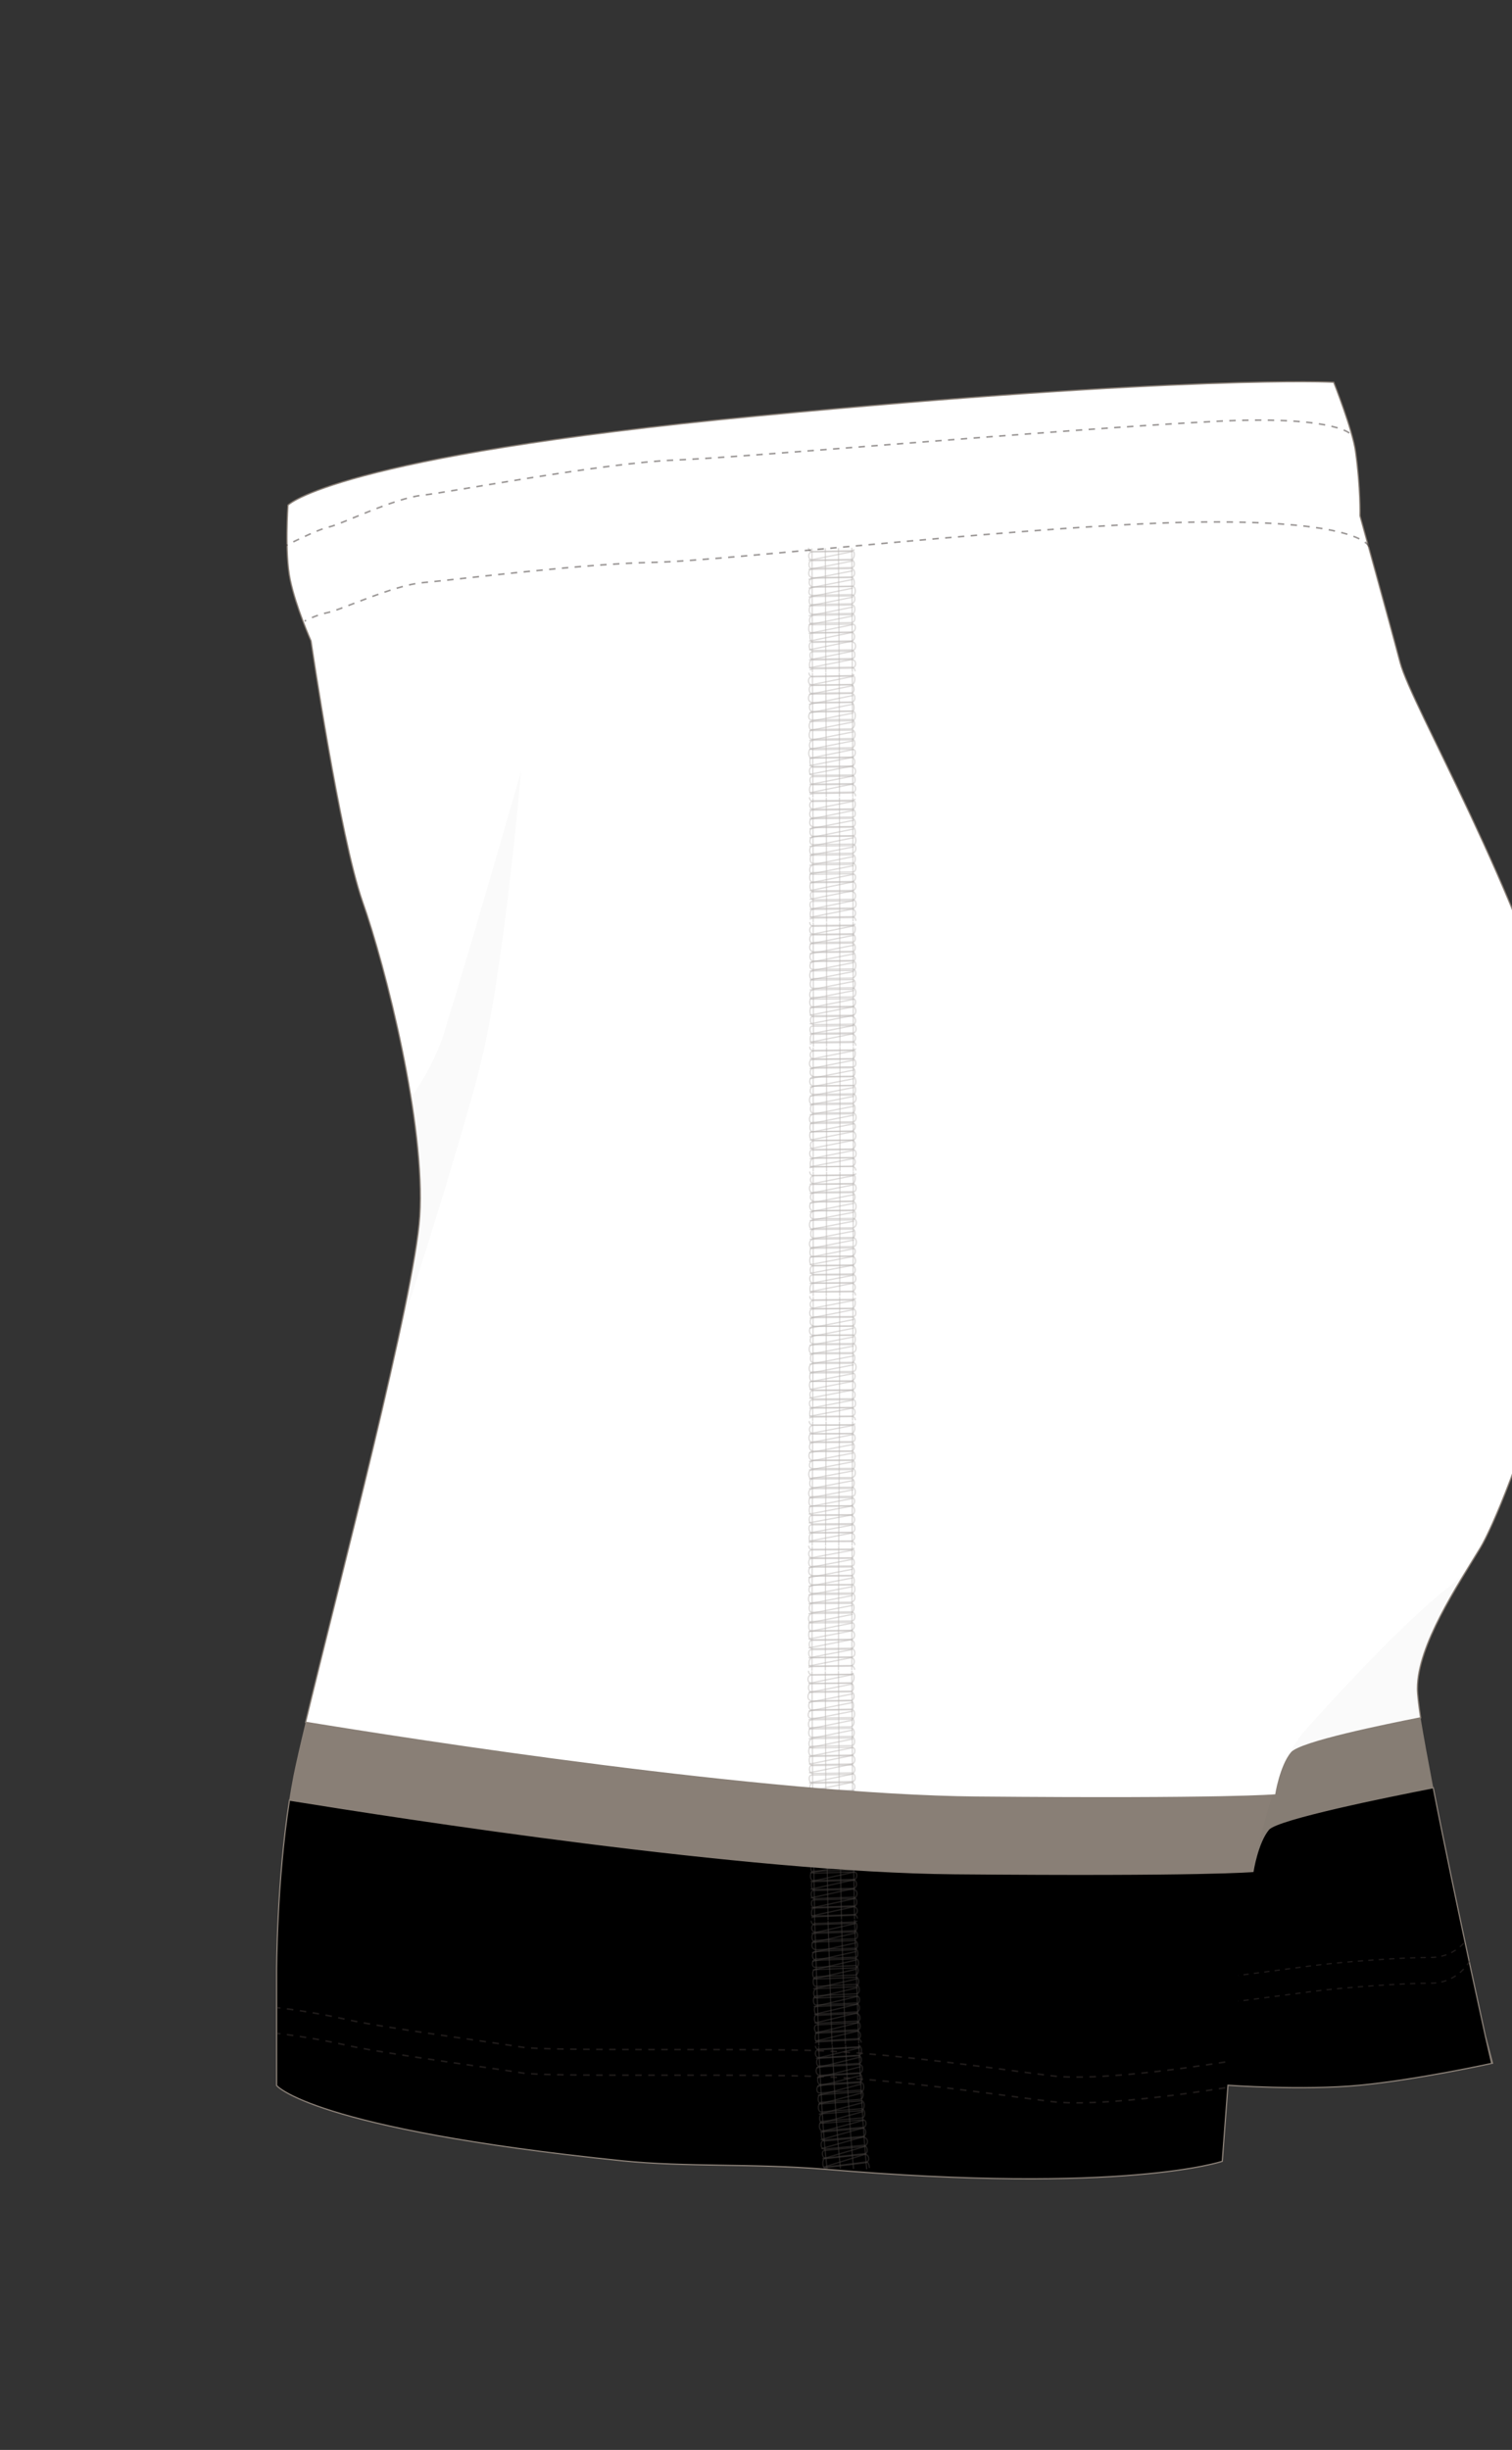 <?xml version="1.0" encoding="utf-8"?>
<!-- Generator: Adobe Illustrator 25.3.1, SVG Export Plug-In . SVG Version: 6.00 Build 0)  -->
<svg version="1.1" xmlns="http://www.w3.org/2000/svg" xmlns:xlink="http://www.w3.org/1999/xlink" x="0px" y="0px"
	 viewBox="0 0 610.6 988.9" enable-background="new 0 0 740.6 988.9" xml:space="preserve">
<rect x="0" y="0" width="610.6" height="988.9" fill="#333333" stroke="none"/>
<g id="MASKL">
  <g id="BODY">
	<path fill="#FFFFFF" stroke="#897F76" stroke-width="0.5" stroke-miterlimit="10" d="M632.5,429.7C614,359.5,570,285,565.4,267.4
		c-4.6-17.5-16.2-59.2-16.2-59.2s0.3-11.1-1.8-26c-1.2-8.7-8.8-27.9-8.8-27.9s-58-3.1-233.4,13.7c-170,16.3-188.9,35.9-188.9,35.9
		s-1.4,19.1,0.9,30.1c2.3,11,8.4,24.7,8.4,24.7s11.6,78.9,20.8,105.2c9.3,26.3,25.5,89.9,23.1,127.1c-2,32-32.9,149.3-46.1,204.2
		c42.1,6.9,185.8,29.4,271.2,30.2c100.9,0.9,120.6-0.9,120.6-0.9s1.8-11.6,6.3-17c3.5-4.3,38.1-11.3,52.2-14.1
		c-0.8-5.4-1.3-9.5-1.3-11.8c0-17.5,16.2-41.6,25.5-57S651.1,499.8,632.5,429.7z"/>
</g>

<g id="SHORT_LEG_STRIPE">
	<g>
		<path stroke="#897F76" stroke-width="0.5" stroke-miterlimit="10" d="M578.8,721.6c-18.5,3.6-63,12.6-66.5,16.8
			c-4.5,5.4-6.3,17-6.3,17s-19.6,1.8-120.6,0.9c-83.7-0.7-223.3-22.4-268.5-29.7c-5.2,32.9-5.2,69.2-5.2,69.2v46
			c0,0,13.9,17.5,139.6,30.4c25.7,2.6,52.8,1,81.9,3.4c121.1,10.3,160.4-3.2,160.4-3.2l2.3-30.7c0,0,30.1,2.2,53.2,0
			c23.1-2.2,53.2-8.8,53.2-8.8S587.6,766.9,578.8,721.6z"/>
	</g>
</g>	
<g id="STITCHING">
	<g>
		<g opacity="0.5">
			<g>
				<path opacity="0.5" fill="none" stroke="#7A726F" stroke-width="0.532" d="M334,875.4c-1.8-14.8-2.5-33.1-3.4-49.4"/>
				<path opacity="0.5" fill="none" stroke="#7A726F" stroke-width="0.532" d="M350,875.6c-1.6-18.4-2.4-33.5-3.2-50.5"/>
				<path opacity="0.5" fill="none" stroke="#7A726F" stroke-width="0.532" d="M339.4,875.4c-1.7-16-2.5-33.2-3.3-49.8"/>
				<path opacity="0.5" fill="none" stroke="#7A726F" stroke-width="0.532" d="M344.7,875.5c-1.6-17.2-2.5-33.3-3.2-50.1"/>
				<path opacity="0.5" fill="none" stroke="#7A726F" stroke-width="0.532" d="M329.3,825.8c0.1,1.6,1.6,1.6,1.6,1.6l15.9-1
					c0,0,1-0.8,1.1,1.1c0.1,1.9-1,2.3-1,2.3l-16,1c0,0-1.2-0.1-1.1,1.7c0.1,1.7,1.5,1.8,1.5,1.8l15.8-1c0,0,1.2,0,1.2,1.7
					c0.1,1.7-1.3,1.9-1.3,1.9l-15.9,1.1c0,0-1,0.3-0.9,1.8c0.1,1.5,1.3,1.9,1.3,1.9l16.2-1.1c0,0,1-0.1,1.1,1.6
					c0.1,1.8-0.9,2.1-0.9,2.1l-16.3,1.2c0,0-1.3,0-1.2,1.9c0.1,1.9,1.6,1.8,1.6,1.8l15.9-1.2c0,0,1-0.1,1.1,1.6c0.1,1.7-1,2.3-1,2.3
					l-15.9,1.3c0,0-1.2,0.4-1.1,2.1c0.1,1.7,1.4,1.7,1.4,1.7l15.7-1.3c0,0,1.5-0.4,1.6,1.3c0.1,1.7-1.5,2.1-1.5,2.1l-15.5,1.4
					c0,0-1.2-0.4-1,1.6c0.1,2,1.4,2.1,1.4,2.1l15.3-1.5c0,0,1.7-0.2,1.9,1.6c0.1,1.8-1.6,2.1-1.6,2.1l-15.4,1.6c0,0-1.3-0.2-1.2,1.5
					c0.2,1.7,1.5,1.8,1.5,1.8l15.4-1.7c0,0,1.6-0.2,1.8,1.5c0.2,1.6-1.4,1.9-1.4,1.9l-15.6,1.9l-1.1,0.5"/>
				<path opacity="0.5" fill="none" stroke="#7A726F" stroke-width="0.532" d="M351.1,875.1c-0.3-3.5-1.7-2-1.7-2.4l-15.9,2
					c0,0-1,0.9-1.2-1.1c-0.2-2,0.9-2.5,0.9-2.5l16-1.8c0,0,1.2,0,1-1.6c-0.1-1.6-1.5-1.8-1.5-1.8l-15.8,1.6c0,0-1.2,0-1.3-1.7
					c-0.1-1.7,1.2-2,1.2-2l15.9-1.5c0,0,1-0.3,0.9-1.8c-0.1-1.4-1.3-1.8-1.3-1.8l-16.2,1.4c0,0-1,0.1-1.2-1.6
					c-0.1-1.8,0.9-2.2,0.9-2.2l16.2-1.4c0,0,1.3,0,1.2-1.9c-0.1-1.9-1.6-1.8-1.6-1.8l-15.9,1.3c0,0-1,0.1-1.2-1.6
					c-0.1-1.7,1-2.3,1-2.3l15.9-1.2c0,0,1.2-0.3,1.2-2c-0.1-1.7-1.4-1.7-1.4-1.7l-15.7,1.1c0,0-1.5,0.4-1.6-1.3
					c-0.1-1.7,1.5-2.1,1.5-2.1l15.6-1.1c0,0,1.2,0.4,1.1-1.5c-0.1-1.9-1.4-2.1-1.4-2.1l-15.3,1c0,0-1.7,0.1-1.8-1.7
					c-0.1-1.8,1.6-2.1,1.6-2.1l15.4-1c0,0,1.3,0.2,1.3-1.5c-0.1-1.7-1.4-1.8-1.4-1.8l-15.5,1c0,0-1.6,0.1-1.7-1.6
					c-0.1-1.7,1.5-1.9,1.5-1.9l15.7-0.9l1.1-0.4"/>
				<line opacity="0.5" fill="none" stroke="#7A726F" stroke-width="0.532" x1="332.4" y1="874.8" x2="349.9" y2="869.4"/>
				<line opacity="0.5" fill="none" stroke="#7A726F" stroke-width="0.532" x1="332.1" y1="871.4" x2="349.6" y2="866.3"/>
				<line opacity="0.5" fill="none" stroke="#7A726F" stroke-width="0.532" x1="331.7" y1="867.3" x2="349.3" y2="862.3"/>
				<line opacity="0.5" fill="none" stroke="#7A726F" stroke-width="0.532" x1="331.4" y1="863.7" x2="349" y2="858.8"/>
				<line opacity="0.5" fill="none" stroke="#7A726F" stroke-width="0.532" x1="331.2" y1="860.6" x2="348.8" y2="855.8"/>
				<line opacity="0.5" fill="none" stroke="#7A726F" stroke-width="0.532" x1="331" y1="857.1" x2="348.6" y2="852.3"/>
				<line opacity="0.5" fill="none" stroke="#7A726F" stroke-width="0.532" x1="330.7" y1="853.4" x2="348.4" y2="848.7"/>
				<line opacity="0.5" fill="none" stroke="#7A726F" stroke-width="0.532" x1="330.5" y1="849.4" x2="348.1" y2="844.8"/>
				<line opacity="0.5" fill="none" stroke="#7A726F" stroke-width="0.532" x1="330.3" y1="845.8" x2="347.9" y2="841.2"/>
				<line opacity="0.5" fill="none" stroke="#7A726F" stroke-width="0.532" x1="330.1" y1="842.2" x2="347.7" y2="837.7"/>
				<line opacity="0.5" fill="none" stroke="#7A726F" stroke-width="0.532" x1="329.9" y1="838.7" x2="347.6" y2="834.2"/>
				<line opacity="0.5" fill="none" stroke="#7A726F" stroke-width="0.532" x1="329.7" y1="834.7" x2="347.4" y2="830.3"/>
				<line opacity="0.5" fill="none" stroke="#7A726F" stroke-width="0.532" x1="329.5" y1="830.9" x2="347.2" y2="826.6"/>
			</g>
			<g>
				<line opacity="0.5" fill="none" stroke="#7A726F" stroke-width="0.532" x1="330.7" y1="825.7" x2="329" y2="775.5"/>
				<line opacity="0.5" fill="none" stroke="#7A726F" stroke-width="0.532" x1="346.8" y1="824.8" x2="345.1" y2="774.9"/>
				<line opacity="0.5" fill="none" stroke="#7A726F" stroke-width="0.532" x1="336" y1="825.4" x2="334.4" y2="775.3"/>
				<line opacity="0.5" fill="none" stroke="#7A726F" stroke-width="0.532" x1="341.4" y1="825.1" x2="339.8" y2="775.1"/>
				<path opacity="0.5" fill="none" stroke="#7A726F" stroke-width="0.532" d="M327.6,775.3c0,1.6,1.5,1.6,1.5,1.6l15.9-0.6
					c0,0,1-0.8,1.1,1.2c0,1.9-1.1,2.3-1.1,2.3l-16,0.6c0,0-1.2-0.1-1.1,1.6c0,1.7,1.4,1.9,1.4,1.9l15.8-0.6c0,0,1.2,0.1,1.2,1.8
					c0,1.7-1.3,1.9-1.3,1.9l-15.9,0.7c0,0-1,0.3-1,1.7c0,1.4,1.2,1.9,1.2,1.9l16.3-0.7c0,0,1,0,1.1,1.6c0.1,1.8-1,2.1-1,2.1
					l-16.3,0.7c0,0-1.3-0.1-1.2,1.9c0.1,1.9,1.6,1.9,1.6,1.9l15.9-0.7c0,0,1,0,1.1,1.6c0,1.7-1.1,2.2-1.1,2.2l-15.9,0.8
					c0,0-1.3,0.3-1.2,2c0.1,1.7,1.3,1.8,1.3,1.8l15.7-0.8c0,0,1.5-0.3,1.5,1.4c0.1,1.7-1.5,2-1.5,2l-15.6,0.8c0,0-1.2-0.4-1.1,1.5
					c0.1,1.9,1.3,2.1,1.3,2.1l15.3-0.8c0,0,1.7-0.1,1.8,1.7c0.1,1.8-1.7,2.1-1.7,2.1l-15.4,0.8c0,0-1.3-0.2-1.3,1.5
					c0.1,1.7,1.4,1.9,1.4,1.9l15.5-0.9c0,0,1.6-0.1,1.7,1.6c0.1,1.7-1.5,1.9-1.5,1.9l-15.7,0.9l-1.2,0.4"/>
				<path opacity="0.5" fill="none" stroke="#7A726F" stroke-width="0.532" d="M347.8,824.5c-0.1-1.6-1.6-1.6-1.6-1.6l-15.9,0.9
					c0,0-1,0.8-1.1-1.2c-0.1-1.9,1.1-2.4,1.1-2.4l16-0.9c0,0,1.2,0.1,1.1-1.6c-0.1-1.7-1.5-1.9-1.5-1.9l-15.8,0.9
					c0,0-1.2-0.1-1.2-1.8c-0.1-1.7,1.3-1.9,1.3-1.9l15.9-0.9c0,0,1-0.3,1-1.7c-0.1-1.4-1.2-1.9-1.2-1.9l-16.3,0.8c0,0-1,0.1-1.1-1.6
					c-0.1-1.8,1-2.1,1-2.1l16.3-0.8c0,0,1.3,0.1,1.2-1.9c-0.1-1.9-1.6-1.9-1.6-1.9l-15.9,0.8c0,0-1,0.1-1.1-1.7
					c-0.1-1.7,1.1-2.2,1.1-2.2l15.9-0.7c0,0,1.3-0.3,1.2-2c-0.1-1.7-1.3-1.8-1.3-1.8l-15.7,0.7c0,0-1.5,0.3-1.5-1.4
					c-0.1-1.7,1.6-2,1.6-2l15.6-0.7c0,0,1.2,0.4,1.1-1.5c0-1.9-1.3-2.1-1.3-2.1l-15.4,0.6c0,0-1.7,0.1-1.8-1.7
					c-0.1-1.8,1.7-2.1,1.7-2.1l15.4-0.6c0,0,1.3,0.3,1.3-1.4c0-1.7-1.3-1.9-1.3-1.9l-15.5,0.6c0,0-1.6,0.1-1.7-1.6
					c0-1.7,1.6-1.9,1.6-1.9l15.7-0.6l1.1-0.4"/>
				<line opacity="0.5" fill="none" stroke="#7A726F" stroke-width="0.532" x1="329.2" y1="823.9" x2="346.9" y2="819.7"/>
				<line opacity="0.5" fill="none" stroke="#7A726F" stroke-width="0.532" x1="329.1" y1="820.7" x2="346.8" y2="816.4"/>
				<line opacity="0.5" fill="none" stroke="#7A726F" stroke-width="0.532" x1="328.9" y1="816.6" x2="346.6" y2="812.4"/>
				<line opacity="0.5" fill="none" stroke="#7A726F" stroke-width="0.532" x1="328.8" y1="813.1" x2="346.5" y2="808.9"/>
				<line opacity="0.5" fill="none" stroke="#7A726F" stroke-width="0.532" x1="328.6" y1="810" x2="346.4" y2="805.8"/>
				<line opacity="0.5" fill="none" stroke="#7A726F" stroke-width="0.532" x1="328.5" y1="806.5" x2="346.3" y2="802.3"/>
				<line opacity="0.5" fill="none" stroke="#7A726F" stroke-width="0.532" x1="328.4" y1="802.8" x2="346.2" y2="798.7"/>
				<line opacity="0.5" fill="none" stroke="#7A726F" stroke-width="0.532" x1="328.3" y1="798.8" x2="346" y2="794.8"/>
				<line opacity="0.5" fill="none" stroke="#7A726F" stroke-width="0.532" x1="328.2" y1="795.2" x2="345.9" y2="791.1"/>
				<line opacity="0.5" fill="none" stroke="#7A726F" stroke-width="0.532" x1="328" y1="791.7" x2="345.8" y2="787.7"/>
				<line opacity="0.5" fill="none" stroke="#7A726F" stroke-width="0.532" x1="327.9" y1="788.2" x2="345.7" y2="784.2"/>
				<line opacity="0.5" fill="none" stroke="#7A726F" stroke-width="0.532" x1="327.8" y1="784.2" x2="345.6" y2="780.2"/>
				<line opacity="0.5" fill="none" stroke="#7A726F" stroke-width="0.532" x1="327.7" y1="780.4" x2="345.5" y2="776.4"/>
			</g>
			<g>
				<line opacity="0.5" fill="none" stroke="#7A726F" stroke-width="0.532" x1="329" y1="775.3" x2="328.2" y2="725.1"/>
				<line opacity="0.5" fill="none" stroke="#7A726F" stroke-width="0.532" x1="345.1" y1="774.6" x2="344.3" y2="724.7"/>
				<line opacity="0.5" fill="none" stroke="#7A726F" stroke-width="0.532" x1="334.4" y1="775" x2="333.6" y2="724.9"/>
				<line opacity="0.5" fill="none" stroke="#7A726F" stroke-width="0.532" x1="339.8" y1="774.8" x2="338.9" y2="724.8"/>
				<path opacity="0.5" fill="none" stroke="#7A726F" stroke-width="0.532" d="M326.8,724.8c0,1.6,1.5,1.7,1.5,1.7l15.9-0.4
					c0,0,1-0.7,1.1,1.2c0,1.9-1.1,2.3-1.1,2.3l-16,0.4c0,0-1.2-0.1-1.1,1.6c0,1.7,1.4,1.9,1.4,1.9l15.8-0.4c0,0,1.2,0.1,1.2,1.8
					c0,1.7-1.4,1.8-1.4,1.8l-15.9,0.4c0,0-1,0.3-1,1.7c0,1.5,1.2,1.9,1.2,1.9l16.3-0.4c0,0,1,0,1.1,1.7c0,1.8-1,2.1-1,2.1l-16.3,0.5
					c0,0-1.3-0.1-1.3,1.9c0,1.9,1.5,1.9,1.5,1.9l15.9-0.5c0,0,1,0,1.1,1.7c0,1.7-1.1,2.2-1.1,2.2l-15.9,0.5c0,0-1.3,0.3-1.2,2
					c0,1.7,1.3,1.8,1.3,1.8l15.7-0.5c0,0,1.5-0.3,1.5,1.4c0,1.7-1.6,2-1.6,2l-15.6,0.5c0,0-1.2-0.4-1.1,1.5c0,1.9,1.3,2.1,1.3,2.1
					l15.3-0.5c0,0,1.7-0.1,1.8,1.7c0,1.8-1.7,2.1-1.7,2.1l-15.4,0.5c0,0-1.3-0.3-1.3,1.4c0,1.7,1.3,1.9,1.3,1.9l15.5-0.6
					c0,0,1.6-0.1,1.7,1.6c0,1.7-1.6,1.9-1.6,1.9l-15.7,0.6l-1.2,0.4"/>
				<path opacity="0.5" fill="none" stroke="#7A726F" stroke-width="0.532" d="M346.2,774.4c0-1.6-1.5-1.6-1.5-1.6l-15.9,0.6
					c0,0-1,0.8-1.1-1.2c0-1.9,1.1-2.3,1.1-2.3l16.1-0.6c0,0,1.2,0.1,1.1-1.6c0-1.7-1.4-1.9-1.4-1.9l-15.8,0.6c0,0-1.2-0.1-1.2-1.8
					c0-1.7,1.4-1.9,1.4-1.9l15.9-0.5c0,0,1-0.3,1-1.7c0-1.4-1.2-1.9-1.2-1.9l-16.3,0.5c0,0-1,0-1.1-1.7c0-1.8,1-2.1,1-2.1l16.3-0.5
					c0,0,1.3,0.1,1.2-1.9c0-1.9-1.5-1.9-1.5-1.9l-15.9,0.5c0,0-1,0-1.1-1.7c0-1.7,1.1-2.2,1.1-2.2l15.9-0.5c0,0,1.3-0.3,1.2-2
					c0-1.7-1.3-1.8-1.3-1.8l-15.7,0.4c0,0-1.5,0.3-1.5-1.4c0-1.7,1.6-2,1.6-2l15.6-0.4c0,0,1.2,0.4,1.1-1.5c0-1.9-1.3-2.1-1.3-2.1
					l-15.4,0.4c0,0-1.7,0-1.8-1.8c0-1.8,1.7-2,1.7-2l15.4-0.4c0,0,1.3,0.3,1.3-1.4c0-1.7-1.3-1.9-1.3-1.9l-15.5,0.4
					c0,0-1.6,0-1.6-1.7c0-1.7,1.6-1.9,1.6-1.9l15.7-0.4l1.2-0.4"/>
				<line opacity="0.5" fill="none" stroke="#7A726F" stroke-width="0.532" x1="327.6" y1="773.4" x2="345.4" y2="769.5"/>
				<line opacity="0.5" fill="none" stroke="#7A726F" stroke-width="0.532" x1="327.5" y1="770.2" x2="345.3" y2="766.3"/>
				<line opacity="0.5" fill="none" stroke="#7A726F" stroke-width="0.532" x1="327.4" y1="766.1" x2="345.2" y2="762.2"/>
				<line opacity="0.5" fill="none" stroke="#7A726F" stroke-width="0.532" x1="327.3" y1="762.6" x2="345.2" y2="758.7"/>
				<line opacity="0.5" fill="none" stroke="#7A726F" stroke-width="0.532" x1="327.3" y1="759.5" x2="345.1" y2="755.6"/>
				<line opacity="0.5" fill="none" stroke="#7A726F" stroke-width="0.532" x1="327.2" y1="756" x2="345" y2="752.2"/>
				<line opacity="0.5" fill="none" stroke="#7A726F" stroke-width="0.532" x1="327.2" y1="752.3" x2="345" y2="748.5"/>
				<line opacity="0.5" fill="none" stroke="#7A726F" stroke-width="0.532" x1="327.1" y1="748.3" x2="344.9" y2="744.6"/>
				<line opacity="0.5" fill="none" stroke="#7A726F" stroke-width="0.532" x1="327" y1="744.7" x2="344.9" y2="740.9"/>
				<line opacity="0.5" fill="none" stroke="#7A726F" stroke-width="0.532" x1="327" y1="741.2" x2="344.8" y2="737.4"/>
				<line opacity="0.5" fill="none" stroke="#7A726F" stroke-width="0.532" x1="326.9" y1="737.7" x2="344.8" y2="733.9"/>
				<line opacity="0.5" fill="none" stroke="#7A726F" stroke-width="0.532" x1="326.9" y1="733.7" x2="344.7" y2="730"/>
				<line opacity="0.5" fill="none" stroke="#7A726F" stroke-width="0.532" x1="326.8" y1="729.9" x2="344.7" y2="726.2"/>
			</g>
			<g>
				<line opacity="0.5" fill="none" stroke="#7A726F" stroke-width="0.532" x1="328.2" y1="724.8" x2="327.9" y2="674.6"/>
				<line opacity="0.5" fill="none" stroke="#7A726F" stroke-width="0.532" x1="344.3" y1="724.4" x2="344" y2="674.4"/>
				<line opacity="0.5" fill="none" stroke="#7A726F" stroke-width="0.532" x1="333.5" y1="724.7" x2="333.3" y2="674.6"/>
				<line opacity="0.5" fill="none" stroke="#7A726F" stroke-width="0.532" x1="338.9" y1="724.5" x2="338.6" y2="674.5"/>
				<path opacity="0.5" fill="none" stroke="#7A726F" stroke-width="0.532" d="M326.5,674.4c0,1.6,1.5,1.7,1.5,1.7l15.9-0.2
					c0,0,1-0.7,1,1.2c0,1.9-1.2,2.3-1.2,2.3l-16,0.2c0,0-1.2-0.1-1.2,1.6c0,1.7,1.4,1.9,1.4,1.9l15.8-0.2c0,0,1.2,0.1,1.2,1.8
					c0,1.7-1.4,1.8-1.4,1.8l-15.9,0.3c0,0-1,0.3-1,1.7c0,1.5,1.2,1.9,1.2,1.9l16.3-0.3c0,0,1,0,1,1.7c0,1.8-1,2.1-1,2.1l-16.3,0.3
					c0,0-1.3-0.1-1.3,1.8c0,1.9,1.5,1.9,1.5,1.9l15.9-0.3c0,0,1,0,1.1,1.7c0,1.7-1.1,2.2-1.1,2.2l-15.9,0.3c0,0-1.3,0.3-1.3,2
					c0,1.7,1.3,1.8,1.3,1.8l15.7-0.3c0,0,1.5-0.3,1.5,1.4c0,1.7-1.6,2-1.6,2l-15.6,0.3c0,0-1.2-0.5-1.2,1.5c0,1.9,1.3,2.2,1.3,2.2
					l15.4-0.3c0,0,1.7,0,1.7,1.8c0,1.8-1.7,2-1.7,2l-15.4,0.3c0,0-1.3-0.3-1.3,1.4c0,1.7,1.3,1.9,1.3,1.9l15.5-0.3
					c0,0,1.6,0,1.6,1.7c0,1.7-1.6,1.8-1.6,1.8l-15.7,0.4l-1.2,0.4"/>
				<path opacity="0.5" fill="none" stroke="#7A726F" stroke-width="0.532" d="M345.4,724.2c0-1.6-1.5-1.6-1.5-1.6l-15.9,0.4
					c0,0-1,0.7-1-1.2c0-1.9,1.1-2.3,1.1-2.3l16.1-0.4c0,0,1.2,0.1,1.1-1.6c0-1.7-1.4-1.9-1.4-1.9l-15.8,0.3c0,0-1.2-0.1-1.2-1.8
					c0-1.7,1.4-1.8,1.4-1.8l15.9-0.3c0,0,1-0.3,1-1.7c0-1.4-1.2-1.9-1.2-1.9l-16.3,0.3c0,0-1,0-1.1-1.7c0-1.8,1-2.1,1-2.1l16.3-0.3
					c0,0,1.3,0.1,1.2-1.8c0-1.9-1.5-1.9-1.5-1.9l-15.9,0.3c0,0-1,0-1.1-1.7c0-1.7,1.1-2.2,1.1-2.2l15.9-0.3c0,0,1.3-0.3,1.3-1.9
					c0-1.7-1.3-1.8-1.3-1.8l-15.7,0.3c0,0-1.5,0.3-1.5-1.4c0-1.7,1.6-2,1.6-2l15.6-0.3c0,0,1.1,0.5,1.1-1.5c0-1.9-1.3-2.1-1.3-2.1
					l-15.4,0.3c0,0-1.7,0-1.7-1.8c0-1.8,1.7-2,1.7-2l15.4-0.2c0,0,1.3,0.3,1.3-1.4c0-1.7-1.3-1.9-1.3-1.9l-15.5,0.2
					c0,0-1.6,0-1.6-1.7c0-1.7,1.6-1.8,1.6-1.8l15.7-0.2l1.2-0.4"/>
				<line opacity="0.5" fill="none" stroke="#7A726F" stroke-width="0.532" x1="326.7" y1="723" x2="344.6" y2="719.3"/>
				<line opacity="0.5" fill="none" stroke="#7A726F" stroke-width="0.532" x1="326.7" y1="719.7" x2="344.6" y2="716"/>
				<line opacity="0.5" fill="none" stroke="#7A726F" stroke-width="0.532" x1="326.7" y1="715.6" x2="344.5" y2="712"/>
				<line opacity="0.5" fill="none" stroke="#7A726F" stroke-width="0.532" x1="326.7" y1="712.1" x2="344.5" y2="708.5"/>
				<line opacity="0.5" fill="none" stroke="#7A726F" stroke-width="0.532" x1="326.6" y1="709" x2="344.5" y2="705.4"/>
				<line opacity="0.5" fill="none" stroke="#7A726F" stroke-width="0.532" x1="326.6" y1="705.5" x2="344.5" y2="701.9"/>
				<line opacity="0.5" fill="none" stroke="#7A726F" stroke-width="0.532" x1="326.6" y1="701.9" x2="344.4" y2="698.3"/>
				<line opacity="0.5" fill="none" stroke="#7A726F" stroke-width="0.532" x1="326.6" y1="697.9" x2="344.4" y2="694.3"/>
				<line opacity="0.5" fill="none" stroke="#7A726F" stroke-width="0.532" x1="326.5" y1="694.2" x2="344.4" y2="690.7"/>
				<line opacity="0.5" fill="none" stroke="#7A726F" stroke-width="0.532" x1="326.5" y1="690.7" x2="344.4" y2="687.2"/>
				<line opacity="0.5" fill="none" stroke="#7A726F" stroke-width="0.532" x1="326.5" y1="687.2" x2="344.4" y2="683.7"/>
				<line opacity="0.5" fill="none" stroke="#7A726F" stroke-width="0.532" x1="326.5" y1="683.2" x2="344.4" y2="679.7"/>
				<line opacity="0.5" fill="none" stroke="#7A726F" stroke-width="0.532" x1="326.5" y1="679.5" x2="344.4" y2="675.9"/>
			</g>
			<g>
				<line opacity="0.5" fill="none" stroke="#7A726F" stroke-width="0.532" x1="327.9" y1="674.4" x2="328" y2="624.2"/>
				<line opacity="0.5" fill="none" stroke="#7A726F" stroke-width="0.532" x1="344" y1="674.1" x2="344.1" y2="624.1"/>
				<line opacity="0.5" fill="none" stroke="#7A726F" stroke-width="0.532" x1="333.3" y1="674.3" x2="333.4" y2="624.2"/>
				<line opacity="0.5" fill="none" stroke="#7A726F" stroke-width="0.532" x1="338.6" y1="674.2" x2="338.7" y2="624.1"/>
				<path opacity="0.5" fill="none" stroke="#7A726F" stroke-width="0.532" d="M326.6,623.9c0,1.6,1.5,1.7,1.5,1.7l15.9-0.1
					c0,0,1-0.7,1,1.2c0,1.9-1.2,2.3-1.2,2.3l-16,0.1c0,0-1.2-0.1-1.2,1.6c0,1.7,1.4,1.9,1.4,1.9l15.8-0.1c0,0,1.2,0.1,1.2,1.8
					c0,1.7-1.4,1.8-1.4,1.8l-15.9,0.1c0,0-1,0.2-1,1.7c0,1.5,1.2,1.9,1.2,1.9l16.3-0.1c0,0,1,0,1,1.7c0,1.8-1.1,2.1-1.1,2.1
					l-16.3,0.1c0,0-1.3-0.1-1.3,1.8c0,1.9,1.5,1.9,1.5,1.9l15.9-0.1c0,0,1,0,1,1.7c0,1.7-1.2,2.2-1.2,2.2l-15.9,0.2
					c0,0-1.3,0.3-1.3,2c0,1.7,1.3,1.8,1.3,1.8l15.7-0.2c0,0,1.5-0.3,1.5,1.4c0,1.7-1.6,1.9-1.6,1.9l-15.6,0.2c0,0-1.2-0.5-1.2,1.5
					c0,1.9,1.3,2.2,1.3,2.2l15.4-0.2c0,0,1.7,0,1.7,1.8c0,1.8-1.7,2-1.7,2l-15.4,0.2c0,0-1.3-0.3-1.3,1.4c0,1.7,1.3,1.9,1.3,1.9
					l15.5-0.2c0,0,1.6,0,1.6,1.7c0,1.7-1.6,1.8-1.6,1.8l-15.7,0.2l-1.2,0.4"/>
				<path opacity="0.5" fill="none" stroke="#7A726F" stroke-width="0.532" d="M345.1,674c0-1.6-1.5-1.7-1.5-1.7l-15.9,0.2
					c0,0-1,0.7-1-1.2c0-1.9,1.2-2.3,1.2-2.3l16.1-0.2c0,0,1.2,0.1,1.2-1.6c0-1.7-1.4-1.9-1.4-1.9l-15.8,0.2c0,0-1.2-0.1-1.2-1.8
					c0-1.7,1.4-1.8,1.4-1.8l15.9-0.2c0,0,1-0.3,1-1.7c0-1.5-1.2-1.9-1.2-1.9l-16.3,0.2c0,0-1,0-1-1.7c0-1.8,1-2.1,1-2.1l16.3-0.2
					c0,0,1.3,0.1,1.3-1.8c0-1.9-1.5-1.9-1.5-1.9l-15.9,0.2c0,0-1,0-1-1.7c0-1.7,1.2-2.2,1.2-2.2l15.9-0.2c0,0,1.3-0.2,1.3-1.9
					c0-1.7-1.3-1.8-1.3-1.8l-15.7,0.1c0,0-1.5,0.3-1.5-1.4c0-1.7,1.6-2,1.6-2l15.6-0.1c0,0,1.1,0.5,1.1-1.5c0-1.9-1.3-2.2-1.3-2.2
					l-15.4,0.1c0,0-1.7,0-1.7-1.8c0-1.8,1.7-2,1.7-2l15.4-0.1c0,0,1.3,0.3,1.3-1.4c0-1.7-1.3-1.9-1.3-1.9l-15.5,0.1
					c0,0-1.6,0-1.6-1.7c0-1.7,1.6-1.8,1.6-1.8l15.7-0.1l1.2-0.4"/>
				<line opacity="0.5" fill="none" stroke="#7A726F" stroke-width="0.532" x1="326.5" y1="672.5" x2="344.3" y2="669"/>
				<line opacity="0.5" fill="none" stroke="#7A726F" stroke-width="0.532" x1="326.5" y1="669.2" x2="344.3" y2="665.8"/>
				<line opacity="0.5" fill="none" stroke="#7A726F" stroke-width="0.532" x1="326.5" y1="665.2" x2="344.3" y2="661.7"/>
				<line opacity="0.5" fill="none" stroke="#7A726F" stroke-width="0.532" x1="326.5" y1="661.6" x2="344.3" y2="658.2"/>
				<line opacity="0.5" fill="none" stroke="#7A726F" stroke-width="0.532" x1="326.5" y1="658.6" x2="344.3" y2="655.1"/>
				<line opacity="0.5" fill="none" stroke="#7A726F" stroke-width="0.532" x1="326.5" y1="655.1" x2="344.4" y2="651.6"/>
				<line opacity="0.5" fill="none" stroke="#7A726F" stroke-width="0.532" x1="326.5" y1="651.4" x2="344.4" y2="648"/>
				<line opacity="0.5" fill="none" stroke="#7A726F" stroke-width="0.532" x1="326.5" y1="647.4" x2="344.4" y2="644"/>
				<line opacity="0.5" fill="none" stroke="#7A726F" stroke-width="0.532" x1="326.5" y1="643.8" x2="344.4" y2="640.4"/>
				<line opacity="0.5" fill="none" stroke="#7A726F" stroke-width="0.532" x1="326.5" y1="640.3" x2="344.4" y2="636.9"/>
				<line opacity="0.5" fill="none" stroke="#7A726F" stroke-width="0.532" x1="326.5" y1="636.8" x2="344.4" y2="633.4"/>
				<line opacity="0.5" fill="none" stroke="#7A726F" stroke-width="0.532" x1="326.5" y1="632.8" x2="344.4" y2="629.4"/>
				<line opacity="0.5" fill="none" stroke="#7A726F" stroke-width="0.532" x1="326.6" y1="629" x2="344.4" y2="625.7"/>
			</g>
			<g>
				<line opacity="0.5" fill="none" stroke="#7A726F" stroke-width="0.532" x1="328" y1="623.9" x2="328.2" y2="573.8"/>
				<line opacity="0.5" fill="none" stroke="#7A726F" stroke-width="0.532" x1="344.1" y1="623.8" x2="344.3" y2="573.7"/>
				<line opacity="0.5" fill="none" stroke="#7A726F" stroke-width="0.532" x1="333.4" y1="623.9" x2="333.6" y2="573.8"/>
				<line opacity="0.5" fill="none" stroke="#7A726F" stroke-width="0.532" x1="338.7" y1="623.9" x2="339" y2="573.8"/>
				<path opacity="0.5" fill="none" stroke="#7A726F" stroke-width="0.532" d="M326.8,573.6c0,1.6,1.5,1.7,1.5,1.7l15.9-0.1
					c0,0,1-0.7,1,1.2c0,1.9-1.2,2.3-1.2,2.3l-16.1,0.1c0,0-1.2-0.1-1.2,1.6c0,1.7,1.4,1.9,1.4,1.9l15.8-0.1c0,0,1.2,0.1,1.1,1.8
					c0,1.7-1.4,1.8-1.4,1.8l-15.9,0.1c0,0-1,0.2-1,1.7c0,1.5,1.2,1.9,1.2,1.9l16.3-0.1c0,0,1,0,1,1.7c0,1.8-1,2.1-1,2.1l-16.3,0.1
					c0,0-1.3-0.1-1.3,1.8c0,1.9,1.5,1.9,1.5,1.9l15.9-0.1c0,0,1,0,1,1.7c0,1.7-1.2,2.2-1.2,2.2l-15.9,0.1c0,0-1.3,0.2-1.3,1.9
					c0,1.7,1.3,1.8,1.3,1.8l15.7-0.1c0,0,1.5-0.3,1.5,1.4c0,1.7-1.6,2-1.6,2L328,608c0,0-1.1-0.5-1.2,1.5c0,1.9,1.2,2.2,1.2,2.2
					l15.4-0.1c0,0,1.7,0,1.7,1.8c0,1.8-1.7,2-1.7,2l-15.4,0.1c0,0-1.3-0.3-1.3,1.4c0,1.7,1.3,1.9,1.3,1.9l15.5-0.1
					c0,0,1.6,0,1.6,1.7c0,1.7-1.6,1.8-1.6,1.8l-15.7,0.1l-1.2,0.4"/>
				<path opacity="0.5" fill="none" stroke="#7A726F" stroke-width="0.532" d="M345.2,623.7c0-1.6-1.5-1.7-1.5-1.7l-15.9,0.1
					c0,0-1,0.7-1-1.2c0-1.9,1.2-2.3,1.2-2.3l16-0.1c0,0,1.2,0.1,1.2-1.6c0-1.7-1.4-1.9-1.4-1.9l-15.8,0.1c0,0-1.2-0.1-1.2-1.8
					c0-1.7,1.4-1.8,1.4-1.8l15.9-0.1c0,0,1-0.2,1-1.7c0-1.4-1.1-1.9-1.1-1.9l-16.3,0.1c0,0-1,0-1-1.7c0-1.8,1.1-2.1,1.1-2.1
					l16.3-0.1c0,0,1.3,0.1,1.3-1.8c0-1.9-1.5-1.9-1.5-1.9l-15.9,0.1c0,0-1,0-1-1.7c0-1.7,1.2-2.2,1.2-2.2l15.9-0.1
					c0,0,1.3-0.2,1.3-1.9c0-1.7-1.3-1.8-1.3-1.8l-15.7,0.1c0,0-1.5,0.3-1.5-1.4c0-1.7,1.6-1.9,1.6-1.9l15.6-0.1c0,0,1.1,0.5,1.2-1.5
					c0-1.9-1.3-2.2-1.3-2.2l-15.4,0.1c0,0-1.7,0-1.7-1.8c0-1.8,1.7-2,1.7-2l15.4-0.1c0,0,1.3,0.3,1.3-1.4c0-1.7-1.3-1.9-1.3-1.9
					l-15.5,0.1c0,0-1.6,0-1.6-1.7c0-1.7,1.6-1.8,1.6-1.8l15.7-0.1l1.2-0.4"/>
				<line opacity="0.5" fill="none" stroke="#7A726F" stroke-width="0.532" x1="326.6" y1="622.1" x2="344.5" y2="618.7"/>
				<line opacity="0.5" fill="none" stroke="#7A726F" stroke-width="0.532" x1="326.6" y1="618.8" x2="344.5" y2="615.5"/>
				<line opacity="0.5" fill="none" stroke="#7A726F" stroke-width="0.532" x1="326.6" y1="614.7" x2="344.5" y2="611.4"/>
				<line opacity="0.5" fill="none" stroke="#7A726F" stroke-width="0.532" x1="326.6" y1="611.2" x2="344.5" y2="607.8"/>
				<line opacity="0.5" fill="none" stroke="#7A726F" stroke-width="0.532" x1="326.7" y1="608.2" x2="344.5" y2="604.8"/>
				<line opacity="0.5" fill="none" stroke="#7A726F" stroke-width="0.532" x1="326.7" y1="604.7" x2="344.6" y2="601.3"/>
				<line opacity="0.5" fill="none" stroke="#7A726F" stroke-width="0.532" x1="326.7" y1="601" x2="344.6" y2="597.6"/>
				<line opacity="0.5" fill="none" stroke="#7A726F" stroke-width="0.532" x1="326.7" y1="597" x2="344.6" y2="593.7"/>
				<line opacity="0.5" fill="none" stroke="#7A726F" stroke-width="0.532" x1="326.7" y1="593.4" x2="344.6" y2="590"/>
				<line opacity="0.5" fill="none" stroke="#7A726F" stroke-width="0.532" x1="326.7" y1="589.9" x2="344.6" y2="586.5"/>
				<line opacity="0.5" fill="none" stroke="#7A726F" stroke-width="0.532" x1="326.8" y1="586.4" x2="344.7" y2="583"/>
				<line opacity="0.5" fill="none" stroke="#7A726F" stroke-width="0.532" x1="326.8" y1="582.4" x2="344.7" y2="579"/>
				<line opacity="0.5" fill="none" stroke="#7A726F" stroke-width="0.532" x1="326.8" y1="578.7" x2="344.7" y2="575.3"/>
			</g>
			<g>
				<line opacity="0.5" fill="none" stroke="#7A726F" stroke-width="0.532" x1="328.2" y1="573.6" x2="328.4" y2="523.5"/>
				<line opacity="0.5" fill="none" stroke="#7A726F" stroke-width="0.532" x1="344.3" y1="573.4" x2="344.5" y2="523.3"/>
				<line opacity="0.5" fill="none" stroke="#7A726F" stroke-width="0.532" x1="333.6" y1="573.5" x2="333.7" y2="523.4"/>
				<line opacity="0.5" fill="none" stroke="#7A726F" stroke-width="0.532" x1="339" y1="573.5" x2="339.1" y2="523.4"/>
				<path opacity="0.5" fill="none" stroke="#7A726F" stroke-width="0.532" d="M327,523.2c0,1.6,1.5,1.7,1.5,1.7l15.9-0.2
					c0,0,1-0.7,1,1.2c0,1.9-1.2,2.3-1.2,2.3l-16,0.2c0,0-1.2-0.1-1.2,1.6c0,1.7,1.4,1.9,1.4,1.9l15.8-0.2c0,0,1.2,0.1,1.1,1.8
					c0,1.7-1.4,1.8-1.4,1.8l-15.9,0.1c0,0-1,0.3-1.1,1.7c0,1.5,1.2,1.9,1.2,1.9l16.3-0.1c0,0,1,0,1,1.7c0,1.8-1,2.1-1,2.1l-16.3,0.1
					c0,0-1.3-0.1-1.3,1.8c0,1.9,1.5,1.9,1.5,1.9l15.9-0.1c0,0,1,0,1,1.7c0,1.7-1.2,2.2-1.2,2.2l-15.9,0.1c0,0-1.3,0.3-1.3,2
					c0,1.7,1.3,1.8,1.3,1.8l15.7-0.1c0,0,1.5-0.3,1.5,1.4c0,1.7-1.6,2-1.6,2l-15.6,0.1c0,0-1.2-0.5-1.2,1.5c0,1.9,1.3,2.2,1.3,2.2
					l15.4-0.1c0,0,1.7,0,1.7,1.8c0,1.8-1.7,2-1.7,2l-15.4,0.1c0,0-1.3-0.3-1.3,1.4c0,1.7,1.3,1.9,1.3,1.9l15.5-0.1
					c0,0,1.6,0,1.6,1.7c0,1.7-1.6,1.8-1.6,1.8L328,572l-1.2,0.4"/>
				<path opacity="0.5" fill="none" stroke="#7A726F" stroke-width="0.532" d="M345.4,573.3c0-1.6-1.5-1.7-1.5-1.7l-15.9,0.1
					c0,0-1.1,0.7-1-1.2c0-1.9,1.2-2.3,1.2-2.3l16.1-0.1c0,0,1.2,0.1,1.2-1.6c0-1.7-1.4-1.9-1.4-1.9l-15.8,0.1c0,0-1.2-0.1-1.2-1.8
					c0-1.7,1.4-1.8,1.4-1.8l15.9-0.1c0,0,1-0.3,1-1.7c0-1.5-1.1-1.9-1.1-1.9l-16.3,0.1c0,0-1,0-1-1.7c0-1.8,1.1-2.1,1.1-2.1
					l16.3-0.1c0,0,1.3,0.1,1.3-1.8c0-1.9-1.5-1.9-1.5-1.9l-15.9,0.1c0,0-1,0-1-1.7c0-1.7,1.2-2.2,1.2-2.2l15.9-0.1
					c0,0,1.3-0.2,1.3-1.9c0-1.7-1.3-1.8-1.3-1.8l-15.7,0.1c0,0-1.5,0.3-1.5-1.4c0-1.7,1.6-2,1.6-2l15.6-0.1c0,0,1.1,0.5,1.2-1.5
					c0-1.9-1.3-2.2-1.3-2.2l-15.4,0.1c0,0-1.7,0-1.7-1.8c0-1.8,1.7-2,1.7-2l15.4-0.1c0,0,1.3,0.3,1.3-1.4c0-1.7-1.3-1.9-1.3-1.9
					l-15.5,0.1c0,0-1.6,0-1.6-1.7c0-1.7,1.6-1.8,1.6-1.8l15.7-0.2l1.2-0.4"/>
				<line opacity="0.5" fill="none" stroke="#7A726F" stroke-width="0.532" x1="326.8" y1="571.7" x2="344.7" y2="568.3"/>
				<line opacity="0.5" fill="none" stroke="#7A726F" stroke-width="0.532" x1="326.8" y1="568.5" x2="344.7" y2="565.1"/>
				<line opacity="0.5" fill="none" stroke="#7A726F" stroke-width="0.532" x1="326.8" y1="564.4" x2="344.7" y2="561"/>
				<line opacity="0.5" fill="none" stroke="#7A726F" stroke-width="0.532" x1="326.9" y1="560.9" x2="344.7" y2="557.5"/>
				<line opacity="0.5" fill="none" stroke="#7A726F" stroke-width="0.532" x1="326.9" y1="557.8" x2="344.7" y2="554.4"/>
				<line opacity="0.5" fill="none" stroke="#7A726F" stroke-width="0.532" x1="326.9" y1="554.3" x2="344.8" y2="550.9"/>
				<line opacity="0.5" fill="none" stroke="#7A726F" stroke-width="0.532" x1="326.9" y1="550.7" x2="344.8" y2="547.3"/>
				<line opacity="0.5" fill="none" stroke="#7A726F" stroke-width="0.532" x1="326.9" y1="546.7" x2="344.8" y2="543.3"/>
				<line opacity="0.5" fill="none" stroke="#7A726F" stroke-width="0.532" x1="326.9" y1="543.1" x2="344.8" y2="539.6"/>
				<line opacity="0.5" fill="none" stroke="#7A726F" stroke-width="0.532" x1="326.9" y1="539.6" x2="344.8" y2="536.1"/>
				<line opacity="0.5" fill="none" stroke="#7A726F" stroke-width="0.532" x1="326.9" y1="536.1" x2="344.8" y2="532.6"/>
				<line opacity="0.5" fill="none" stroke="#7A726F" stroke-width="0.532" x1="327" y1="532.1" x2="344.8" y2="528.6"/>
				<line opacity="0.5" fill="none" stroke="#7A726F" stroke-width="0.532" x1="327" y1="528.3" x2="344.8" y2="524.9"/>
			</g>
			<g>
				<line opacity="0.5" fill="none" stroke="#7A726F" stroke-width="0.532" x1="328.4" y1="523.2" x2="328.4" y2="473.1"/>
				<line opacity="0.5" fill="none" stroke="#7A726F" stroke-width="0.532" x1="344.5" y1="523.1" x2="344.6" y2="472.9"/>
				<line opacity="0.5" fill="none" stroke="#7A726F" stroke-width="0.532" x1="333.7" y1="523.2" x2="333.8" y2="473.1"/>
				<line opacity="0.5" fill="none" stroke="#7A726F" stroke-width="0.532" x1="339.1" y1="523.1" x2="339.2" y2="473"/>
				<path opacity="0.5" fill="none" stroke="#7A726F" stroke-width="0.532" d="M327,472.9c0,1.6,1.5,1.7,1.5,1.7l15.9-0.2
					c0,0,1-0.7,1,1.2c0,1.9-1.2,2.3-1.2,2.3l-16.1,0.2c0,0-1.2-0.1-1.2,1.6c0,1.7,1.4,1.9,1.4,1.9l15.8-0.2c0,0,1.2,0.1,1.2,1.8
					c0,1.7-1.4,1.8-1.4,1.8l-15.9,0.2c0,0-1,0.2-1,1.7c0,1.5,1.2,1.9,1.2,1.9l16.3-0.2c0,0,1,0,1,1.7c0,1.8-1,2.1-1,2.1l-16.3,0.2
					c0,0-1.3-0.1-1.3,1.8c0,1.9,1.5,1.9,1.5,1.9l15.9-0.2c0,0,1,0,1,1.7c0,1.7-1.2,2.2-1.2,2.2l-15.9,0.2c0,0-1.3,0.3-1.3,1.9
					c0,1.7,1.3,1.8,1.3,1.8l15.7-0.2c0,0,1.5-0.3,1.5,1.4c0,1.7-1.6,2-1.6,2l-15.6,0.2c0,0-1.2-0.5-1.2,1.5c0,1.9,1.3,2.2,1.3,2.2
					l15.4-0.2c0,0,1.7,0,1.7,1.8c0,1.8-1.7,2-1.7,2l-15.4,0.1c0,0-1.3-0.3-1.3,1.4c0,1.7,1.3,1.9,1.3,1.9l15.5-0.1
					c0,0,1.6,0,1.6,1.7c0,1.7-1.6,1.8-1.6,1.8l-15.7,0.1L327,522"/>
				<path opacity="0.5" fill="none" stroke="#7A726F" stroke-width="0.532" d="M345.5,522.9c0-1.6-1.5-1.7-1.5-1.7l-15.9,0.2
					c0,0-1.1,0.7-1-1.2c0-1.9,1.2-2.3,1.2-2.3l16.1-0.2c0,0,1.2,0.1,1.2-1.6c0-1.7-1.4-1.9-1.4-1.9l-15.8,0.2c0,0-1.2-0.1-1.2-1.8
					c0-1.7,1.4-1.8,1.4-1.8l15.9-0.2c0,0,1-0.3,1-1.7c0-1.4-1.1-1.9-1.1-1.9l-16.3,0.2c0,0-1,0-1-1.7c0-1.8,1.1-2.1,1.1-2.1
					l16.3-0.2c0,0,1.3,0.1,1.3-1.8c0-1.9-1.5-1.9-1.5-1.9l-15.9,0.2c0,0-1,0-1-1.7c0-1.7,1.2-2.2,1.2-2.2l15.9-0.2
					c0,0,1.3-0.3,1.3-2c0-1.7-1.3-1.8-1.3-1.8l-15.7,0.2c0,0-1.5,0.3-1.5-1.4c0-1.7,1.6-1.9,1.6-1.9l15.6-0.2c0,0,1.1,0.5,1.2-1.5
					c0-1.9-1.3-2.2-1.3-2.2l-15.4,0.2c0,0-1.7,0-1.7-1.8c0-1.8,1.7-2,1.7-2l15.4-0.2c0,0,1.3,0.3,1.3-1.4c0-1.7-1.3-1.9-1.3-1.9
					l-15.5,0.2c0,0-1.6,0-1.6-1.7c0-1.7,1.6-1.8,1.6-1.8l15.7-0.2l1.2-0.4"/>
				<line opacity="0.5" fill="none" stroke="#7A726F" stroke-width="0.532" x1="327" y1="521.4" x2="344.8" y2="517.9"/>
				<line opacity="0.5" fill="none" stroke="#7A726F" stroke-width="0.532" x1="327" y1="518.1" x2="344.8" y2="514.7"/>
				<line opacity="0.5" fill="none" stroke="#7A726F" stroke-width="0.532" x1="327" y1="514" x2="344.9" y2="510.6"/>
				<line opacity="0.5" fill="none" stroke="#7A726F" stroke-width="0.532" x1="327" y1="510.5" x2="344.9" y2="507.1"/>
				<line opacity="0.5" fill="none" stroke="#7A726F" stroke-width="0.532" x1="327" y1="507.5" x2="344.9" y2="504"/>
				<line opacity="0.5" fill="none" stroke="#7A726F" stroke-width="0.532" x1="327" y1="504" x2="344.9" y2="500.5"/>
				<line opacity="0.5" fill="none" stroke="#7A726F" stroke-width="0.532" x1="327" y1="500.3" x2="344.9" y2="496.9"/>
				<line opacity="0.5" fill="none" stroke="#7A726F" stroke-width="0.532" x1="327" y1="496.3" x2="344.9" y2="492.9"/>
				<line opacity="0.5" fill="none" stroke="#7A726F" stroke-width="0.532" x1="327" y1="492.7" x2="344.9" y2="489.3"/>
				<line opacity="0.5" fill="none" stroke="#7A726F" stroke-width="0.532" x1="327" y1="489.2" x2="344.9" y2="485.7"/>
				<line opacity="0.5" fill="none" stroke="#7A726F" stroke-width="0.532" x1="327" y1="485.7" x2="344.9" y2="482.2"/>
				<line opacity="0.5" fill="none" stroke="#7A726F" stroke-width="0.532" x1="327" y1="481.7" x2="344.9" y2="478.2"/>
				<line opacity="0.5" fill="none" stroke="#7A726F" stroke-width="0.532" x1="327" y1="478" x2="344.9" y2="474.5"/>
			</g>
			<g>
				<line opacity="0.5" fill="none" stroke="#7A726F" stroke-width="0.532" x1="328.4" y1="472.9" x2="328.4" y2="422.8"/>
				<line opacity="0.5" fill="none" stroke="#7A726F" stroke-width="0.532" x1="344.6" y1="472.7" x2="344.6" y2="422.6"/>
				<line opacity="0.5" fill="none" stroke="#7A726F" stroke-width="0.532" x1="333.8" y1="472.8" x2="333.8" y2="422.7"/>
				<line opacity="0.5" fill="none" stroke="#7A726F" stroke-width="0.532" x1="339.2" y1="472.7" x2="339.2" y2="422.6"/>
				<path opacity="0.5" fill="none" stroke="#7A726F" stroke-width="0.532" d="M327,422.5c0,1.6,1.5,1.7,1.5,1.7l15.9-0.2
					c0,0,1-0.7,1,1.2c0,1.9-1.2,2.3-1.2,2.3l-16.1,0.2c0,0-1.2-0.1-1.2,1.6c0,1.7,1.4,1.9,1.4,1.9l15.8-0.2c0,0,1.2,0.1,1.2,1.8
					c0,1.7-1.4,1.8-1.4,1.8l-15.9,0.2c0,0-1,0.3-1,1.7c0,1.5,1.2,1.9,1.2,1.9l16.3-0.2c0,0,1,0,1,1.7c0,1.8-1,2.1-1,2.1l-16.3,0.2
					c0,0-1.3-0.1-1.3,1.8c0,1.9,1.5,1.9,1.5,1.9l15.9-0.2c0,0,1.1,0,1,1.7c0,1.7-1.2,2.2-1.2,2.2l-15.9,0.2c0,0-1.3,0.3-1.3,1.9
					c0,1.7,1.3,1.8,1.3,1.8l15.7-0.2c0,0,1.5-0.3,1.5,1.4c0,1.7-1.6,1.9-1.6,1.9l-15.6,0.2c0,0-1.2-0.5-1.2,1.5
					c0,1.9,1.3,2.1,1.3,2.1l15.4-0.2c0,0,1.7,0,1.7,1.8c0,1.8-1.7,2-1.7,2l-15.4,0.2c0,0-1.3-0.3-1.3,1.4c0,1.7,1.3,1.9,1.3,1.9
					l15.5-0.2c0,0,1.6,0,1.6,1.7c0,1.7-1.6,1.8-1.6,1.8l-15.7,0.2l-1.2,0.4"/>
				<path opacity="0.5" fill="none" stroke="#7A726F" stroke-width="0.532" d="M345.6,472.5c0-1.6-1.5-1.7-1.5-1.7l-15.9,0.2
					c0,0-1,0.7-1-1.2c0-1.9,1.2-2.3,1.2-2.3l16.1-0.2c0,0,1.2,0.1,1.2-1.6c0-1.7-1.4-1.9-1.4-1.9l-15.8,0.2c0,0-1.2-0.1-1.2-1.8
					c0-1.7,1.4-1.8,1.4-1.8l15.9-0.2c0,0,1-0.3,1-1.7c0-1.5-1.2-1.9-1.2-1.9l-16.3,0.2c0,0-1,0-1-1.7c0-1.8,1-2.1,1-2.1l16.3-0.2
					c0,0,1.3,0.1,1.3-1.8c0-1.9-1.5-1.9-1.5-1.9l-15.9,0.2c0,0-1,0-1-1.7c0-1.7,1.2-2.2,1.2-2.2l15.9-0.2c0,0,1.3-0.2,1.3-1.9
					c0-1.7-1.3-1.8-1.3-1.8l-15.7,0.2c0,0-1.5,0.3-1.5-1.4c0-1.7,1.6-2,1.6-2l15.6-0.2c0,0,1.2,0.5,1.2-1.5c0-1.9-1.3-2.2-1.3-2.2
					l-15.4,0.2c0,0-1.7,0-1.7-1.8c0-1.8,1.7-2,1.7-2l15.4-0.2c0,0,1.3,0.3,1.3-1.4c0-1.7-1.3-1.9-1.3-1.9l-15.5,0.2
					c0,0-1.6,0-1.6-1.7c0-1.7,1.6-1.8,1.6-1.8l15.7-0.2l1.2-0.4"/>
				<line opacity="0.5" fill="none" stroke="#7A726F" stroke-width="0.532" x1="327" y1="471" x2="344.9" y2="467.6"/>
				<line opacity="0.5" fill="none" stroke="#7A726F" stroke-width="0.532" x1="327" y1="467.8" x2="344.9" y2="464.3"/>
				<line opacity="0.5" fill="none" stroke="#7A726F" stroke-width="0.532" x1="327" y1="463.7" x2="344.9" y2="460.2"/>
				<line opacity="0.5" fill="none" stroke="#7A726F" stroke-width="0.532" x1="327" y1="460.2" x2="344.9" y2="456.7"/>
				<line opacity="0.5" fill="none" stroke="#7A726F" stroke-width="0.532" x1="327" y1="457.1" x2="344.9" y2="453.6"/>
				<line opacity="0.5" fill="none" stroke="#7A726F" stroke-width="0.532" x1="327.1" y1="453.6" x2="344.9" y2="450.1"/>
				<line opacity="0.5" fill="none" stroke="#7A726F" stroke-width="0.532" x1="327" y1="450" x2="344.9" y2="446.5"/>
				<line opacity="0.5" fill="none" stroke="#7A726F" stroke-width="0.532" x1="327" y1="446" x2="344.9" y2="442.5"/>
				<line opacity="0.5" fill="none" stroke="#7A726F" stroke-width="0.532" x1="327.1" y1="442.4" x2="344.9" y2="438.9"/>
				<line opacity="0.5" fill="none" stroke="#7A726F" stroke-width="0.532" x1="327.1" y1="438.8" x2="344.9" y2="435.4"/>
				<line opacity="0.5" fill="none" stroke="#7A726F" stroke-width="0.532" x1="327.1" y1="435.4" x2="344.9" y2="431.9"/>
				<line opacity="0.5" fill="none" stroke="#7A726F" stroke-width="0.532" x1="327" y1="431.4" x2="344.9" y2="427.9"/>
				<line opacity="0.5" fill="none" stroke="#7A726F" stroke-width="0.532" x1="327" y1="427.6" x2="344.9" y2="424.1"/>
			</g>
			<g>
				<line opacity="0.5" fill="none" stroke="#7A726F" stroke-width="0.532" x1="328.5" y1="422.5" x2="328.4" y2="372.4"/>
				<line opacity="0.5" fill="none" stroke="#7A726F" stroke-width="0.532" x1="344.6" y1="422.3" x2="344.5" y2="372.2"/>
				<line opacity="0.5" fill="none" stroke="#7A726F" stroke-width="0.532" x1="333.8" y1="422.4" x2="333.8" y2="372.4"/>
				<line opacity="0.5" fill="none" stroke="#7A726F" stroke-width="0.532" x1="339.2" y1="422.4" x2="339.1" y2="372.3"/>
				<path opacity="0.5" fill="none" stroke="#7A726F" stroke-width="0.532" d="M327,372.2c0,1.6,1.5,1.7,1.5,1.7l15.9-0.2
					c0,0,1-0.7,1,1.2c0,1.9-1.2,2.3-1.2,2.3l-16,0.2c0,0-1.1-0.1-1.2,1.6c0,1.7,1.4,1.9,1.4,1.9l15.8-0.2c0,0,1.2,0.1,1.2,1.8
					c0,1.7-1.4,1.8-1.4,1.8l-15.9,0.2c0,0-1,0.3-1,1.7c0,1.4,1.2,1.9,1.2,1.9l16.3-0.2c0,0,1,0,1,1.7c0,1.8-1,2.1-1,2.1l-16.3,0.2
					c0,0-1.3-0.1-1.3,1.8c0,1.9,1.5,1.9,1.5,1.9l15.9-0.2c0,0,1,0,1,1.7c0,1.7-1.2,2.2-1.2,2.2l-15.9,0.2c0,0-1.3,0.3-1.3,2
					c0,1.7,1.3,1.8,1.3,1.8l15.7-0.2c0,0,1.5-0.3,1.5,1.4c0,1.7-1.6,2-1.6,2l-15.6,0.2c0,0-1.2-0.5-1.2,1.5c0,1.9,1.3,2.2,1.3,2.2
					l15.4-0.2c0,0,1.7,0,1.7,1.8c0,1.8-1.7,2-1.7,2l-15.4,0.2c0,0-1.3-0.3-1.3,1.4c0,1.7,1.3,1.9,1.3,1.9l15.5-0.2
					c0,0,1.6,0,1.6,1.7c0,1.7-1.6,1.8-1.6,1.8l-15.7,0.2l-1.2,0.4"/>
				<path opacity="0.5" fill="none" stroke="#7A726F" stroke-width="0.532" d="M345.6,422.1c0-1.6-1.5-1.7-1.5-1.7l-15.9,0.2
					c0,0-1,0.7-1-1.2c0-1.9,1.2-2.3,1.2-2.3l16.1-0.2c0,0,1.2,0.1,1.2-1.6c0-1.7-1.4-1.9-1.4-1.9l-15.8,0.2c0,0-1.2-0.1-1.2-1.8
					c0-1.7,1.4-1.8,1.4-1.8l15.9-0.2c0,0,1-0.3,1-1.7c0-1.5-1.2-1.9-1.2-1.9l-16.3,0.2c0,0-1,0-1.1-1.7c0-1.8,1-2.1,1-2.1l16.3-0.2
					c0,0,1.3,0.1,1.3-1.8c0-1.9-1.5-1.9-1.5-1.9l-15.9,0.2c0,0-1,0-1-1.7c0-1.7,1.2-2.2,1.2-2.2l15.9-0.2c0,0,1.3-0.3,1.3-1.9
					c0-1.7-1.3-1.8-1.3-1.8l-15.7,0.2c0,0-1.5,0.3-1.5-1.4c0-1.7,1.6-2,1.6-2l15.6-0.2c0,0,1.2,0.5,1.1-1.5c0-1.9-1.3-2.2-1.3-2.2
					l-15.4,0.2c0,0-1.7,0-1.7-1.8c0-1.8,1.7-2,1.7-2l15.4-0.2c0,0,1.3,0.3,1.3-1.4c0-1.7-1.3-1.9-1.3-1.9l-15.5,0.2
					c0,0-1.6,0-1.6-1.7c0-1.7,1.6-1.8,1.6-1.8l15.7-0.2l1.2-0.4"/>
				<line opacity="0.5" fill="none" stroke="#7A726F" stroke-width="0.532" x1="327" y1="420.7" x2="344.9" y2="417.2"/>
				<line opacity="0.5" fill="none" stroke="#7A726F" stroke-width="0.532" x1="327" y1="417.4" x2="344.9" y2="413.9"/>
				<line opacity="0.5" fill="none" stroke="#7A726F" stroke-width="0.532" x1="327" y1="413.3" x2="344.9" y2="409.8"/>
				<line opacity="0.5" fill="none" stroke="#7A726F" stroke-width="0.532" x1="327" y1="409.8" x2="344.9" y2="406.3"/>
				<line opacity="0.5" fill="none" stroke="#7A726F" stroke-width="0.532" x1="327" y1="406.8" x2="344.9" y2="403.3"/>
				<line opacity="0.5" fill="none" stroke="#7A726F" stroke-width="0.532" x1="327" y1="403.3" x2="344.9" y2="399.8"/>
				<line opacity="0.5" fill="none" stroke="#7A726F" stroke-width="0.532" x1="327" y1="399.6" x2="344.9" y2="396.1"/>
				<line opacity="0.5" fill="none" stroke="#7A726F" stroke-width="0.532" x1="327" y1="395.6" x2="344.9" y2="392.1"/>
				<line opacity="0.5" fill="none" stroke="#7A726F" stroke-width="0.532" x1="327" y1="392" x2="344.9" y2="388.5"/>
				<line opacity="0.5" fill="none" stroke="#7A726F" stroke-width="0.532" x1="327" y1="388.5" x2="344.9" y2="385"/>
				<line opacity="0.5" fill="none" stroke="#7A726F" stroke-width="0.532" x1="327" y1="385" x2="344.9" y2="381.5"/>
				<line opacity="0.5" fill="none" stroke="#7A726F" stroke-width="0.532" x1="327" y1="381" x2="344.9" y2="377.5"/>
				<line opacity="0.5" fill="none" stroke="#7A726F" stroke-width="0.532" x1="327" y1="377.3" x2="344.9" y2="373.7"/>
			</g>
			<g>
				<line opacity="0.5" fill="none" stroke="#7A726F" stroke-width="0.532" x1="328.4" y1="372.2" x2="328.3" y2="322.1"/>
				<line opacity="0.5" fill="none" stroke="#7A726F" stroke-width="0.532" x1="344.5" y1="371.9" x2="344.4" y2="321.8"/>
				<line opacity="0.5" fill="none" stroke="#7A726F" stroke-width="0.532" x1="333.8" y1="372.1" x2="333.7" y2="322"/>
				<line opacity="0.5" fill="none" stroke="#7A726F" stroke-width="0.532" x1="339.1" y1="372" x2="339" y2="321.9"/>
				<path opacity="0.5" fill="none" stroke="#7A726F" stroke-width="0.532" d="M326.9,321.8c0,1.6,1.5,1.7,1.5,1.7l15.9-0.2
					c0,0,1-0.7,1.1,1.2c0,1.9-1.2,2.3-1.2,2.3l-16,0.2c0,0-1.2-0.1-1.2,1.6c0,1.7,1.4,1.9,1.4,1.9l15.8-0.2c0,0,1.1,0.1,1.2,1.8
					c0,1.7-1.4,1.8-1.4,1.8l-15.9,0.2c0,0-1,0.3-1,1.7c0,1.5,1.2,1.9,1.2,1.9l16.3-0.2c0,0,1,0,1,1.7c0,1.8-1,2.1-1,2.1l-16.3,0.2
					c0,0-1.3-0.1-1.3,1.8c0,1.9,1.5,1.9,1.5,1.9l15.9-0.2c0,0,1,0,1,1.7c0,1.7-1.2,2.2-1.2,2.2l-15.9,0.2c0,0-1.3,0.3-1.3,2
					c0,1.7,1.3,1.8,1.3,1.8l15.7-0.2c0,0,1.5-0.3,1.5,1.4c0,1.7-1.6,2-1.6,2l-15.6,0.2c0,0-1.2-0.5-1.2,1.5c0,1.9,1.3,2.2,1.3,2.2
					l15.4-0.2c0,0,1.7,0,1.7,1.8c0,1.8-1.7,2-1.7,2l-15.4,0.2c0,0-1.3-0.3-1.3,1.4c0,1.7,1.3,1.9,1.3,1.9l15.5-0.2
					c0,0,1.6,0,1.6,1.7c0,1.7-1.6,1.8-1.6,1.8l-15.7,0.2l-1.2,0.4"/>
				<path opacity="0.5" fill="none" stroke="#7A726F" stroke-width="0.532" d="M345.6,371.7c0-1.6-1.5-1.7-1.5-1.7l-15.9,0.2
					c0,0-1,0.7-1-1.2c0-1.9,1.2-2.3,1.2-2.3l16.1-0.2c0,0,1.2,0.1,1.2-1.6c0-1.7-1.4-1.9-1.4-1.9l-15.8,0.2c0,0-1.2-0.1-1.2-1.8
					c0-1.7,1.4-1.8,1.4-1.8l15.9-0.2c0,0,1-0.3,1-1.7c0-1.5-1.2-1.9-1.2-1.9L328,356c0,0-1,0-1-1.7c0-1.8,1-2.1,1-2.1l16.3-0.2
					c0,0,1.3,0.1,1.3-1.8c0-1.9-1.5-1.9-1.5-1.9l-15.9,0.2c0,0-1,0-1-1.7c0-1.7,1.2-2.2,1.2-2.2l15.9-0.2c0,0,1.3-0.3,1.3-1.9
					c0-1.7-1.3-1.8-1.3-1.8l-15.7,0.2c0,0-1.5,0.3-1.5-1.4c0-1.7,1.6-2,1.6-2l15.6-0.2c0,0,1.2,0.5,1.1-1.5c0-1.9-1.3-2.2-1.3-2.2
					l-15.4,0.2c0,0-1.7,0-1.7-1.8c0-1.8,1.7-2,1.7-2l15.4-0.2c0,0,1.3,0.3,1.3-1.4c0-1.7-1.3-1.9-1.3-1.9l-15.5,0.2
					c0,0-1.6,0-1.6-1.7c0-1.7,1.6-1.8,1.6-1.8l15.7-0.2l1.2-0.4"/>
				<line opacity="0.5" fill="none" stroke="#7A726F" stroke-width="0.532" x1="327" y1="370.3" x2="344.9" y2="366.8"/>
				<line opacity="0.5" fill="none" stroke="#7A726F" stroke-width="0.532" x1="327" y1="367.1" x2="344.8" y2="363.5"/>
				<line opacity="0.5" fill="none" stroke="#7A726F" stroke-width="0.532" x1="327" y1="363" x2="344.8" y2="359.5"/>
				<line opacity="0.5" fill="none" stroke="#7A726F" stroke-width="0.532" x1="327" y1="359.5" x2="344.8" y2="355.9"/>
				<line opacity="0.5" fill="none" stroke="#7A726F" stroke-width="0.532" x1="327" y1="356.4" x2="344.8" y2="352.9"/>
				<line opacity="0.5" fill="none" stroke="#7A726F" stroke-width="0.532" x1="326.9" y1="352.9" x2="344.8" y2="349.4"/>
				<line opacity="0.5" fill="none" stroke="#7A726F" stroke-width="0.532" x1="326.9" y1="349.3" x2="344.8" y2="345.7"/>
				<line opacity="0.5" fill="none" stroke="#7A726F" stroke-width="0.532" x1="326.9" y1="345.3" x2="344.8" y2="341.8"/>
				<line opacity="0.5" fill="none" stroke="#7A726F" stroke-width="0.532" x1="326.9" y1="341.7" x2="344.8" y2="338.1"/>
				<line opacity="0.5" fill="none" stroke="#7A726F" stroke-width="0.532" x1="326.9" y1="338.2" x2="344.8" y2="334.6"/>
				<line opacity="0.5" fill="none" stroke="#7A726F" stroke-width="0.532" x1="326.9" y1="334.6" x2="344.8" y2="331.1"/>
				<line opacity="0.5" fill="none" stroke="#7A726F" stroke-width="0.532" x1="326.9" y1="330.7" x2="344.8" y2="327.1"/>
				<line opacity="0.5" fill="none" stroke="#7A726F" stroke-width="0.532" x1="326.9" y1="326.9" x2="344.7" y2="323.4"/>
			</g>
			<g>
				<line opacity="0.5" fill="none" stroke="#7A726F" stroke-width="0.532" x1="328.3" y1="321.8" x2="328.1" y2="271.7"/>
				<line opacity="0.5" fill="none" stroke="#7A726F" stroke-width="0.532" x1="344.4" y1="321.6" x2="344.2" y2="271.5"/>
				<line opacity="0.5" fill="none" stroke="#7A726F" stroke-width="0.532" x1="333.7" y1="321.7" x2="333.5" y2="271.6"/>
				<line opacity="0.5" fill="none" stroke="#7A726F" stroke-width="0.532" x1="339" y1="321.6" x2="338.9" y2="271.5"/>
				<path opacity="0.5" fill="none" stroke="#7A726F" stroke-width="0.532" d="M326.7,271.5c0,1.6,1.5,1.7,1.5,1.7l15.9-0.3
					c0,0,1-0.7,1.1,1.2c0,1.9-1.2,2.3-1.2,2.3l-16,0.3c0,0-1.2-0.1-1.2,1.6c0,1.7,1.4,1.9,1.4,1.9l15.8-0.3c0,0,1.2,0.1,1.2,1.8
					c0,1.7-1.4,1.8-1.4,1.8l-15.9,0.3c0,0-1,0.3-1,1.7c0,1.5,1.2,1.9,1.2,1.9l16.3-0.3c0,0,1,0,1,1.7c0,1.8-1,2.1-1,2.1l-16.3,0.3
					c0,0-1.3-0.1-1.3,1.8c0,1.9,1.5,1.9,1.5,1.9l15.9-0.2c0,0,1,0,1.1,1.7c0,1.7-1.2,2.2-1.2,2.2l-15.9,0.2c0,0-1.3,0.3-1.3,2
					c0,1.7,1.3,1.8,1.3,1.8l15.7-0.2c0,0,1.5-0.3,1.5,1.4c0,1.7-1.6,2-1.6,2l-15.6,0.2c0,0-1.2-0.5-1.1,1.5c0,1.9,1.3,2.2,1.3,2.2
					l15.4-0.2c0,0,1.7,0,1.7,1.8c0,1.8-1.7,2-1.7,2l-15.4,0.2c0,0-1.3-0.3-1.3,1.4c0,1.7,1.3,1.9,1.3,1.9l15.5-0.2
					c0,0,1.6,0,1.6,1.7c0,1.7-1.6,1.8-1.6,1.8l-15.7,0.2l-1.2,0.4"/>
				<path opacity="0.5" fill="none" stroke="#7A726F" stroke-width="0.532" d="M345.5,321.4c0-1.6-1.5-1.7-1.5-1.7L328,320
					c0,0-1,0.7-1.1-1.2c0-1.9,1.2-2.3,1.2-2.3l16.1-0.2c0,0,1.2,0.1,1.1-1.6c0-1.7-1.4-1.9-1.4-1.9l-15.8,0.2c0,0-1.2-0.1-1.2-1.8
					c0-1.7,1.4-1.8,1.4-1.8l15.9-0.2c0,0,1-0.3,1-1.7c0-1.5-1.2-1.9-1.2-1.9l-16.3,0.3c0,0-1,0-1.1-1.7c0-1.8,1-2.1,1-2.1l16.3-0.3
					c0,0,1.3,0.1,1.3-1.8c0-1.9-1.5-1.9-1.5-1.9l-15.9,0.3c0,0-1,0-1-1.7c0-1.7,1.1-2.2,1.1-2.2l15.9-0.3c0,0,1.3-0.3,1.3-2
					c0-1.7-1.3-1.8-1.3-1.8l-15.7,0.2c0,0-1.5,0.3-1.5-1.4c0-1.7,1.6-2,1.6-2l15.6-0.2c0,0,1.2,0.5,1.1-1.5c0-1.9-1.3-2.1-1.3-2.1
					l-15.4,0.2c0,0-1.7,0-1.7-1.8c0-1.8,1.7-2,1.7-2l15.4-0.2c0,0,1.3,0.3,1.3-1.4c0-1.7-1.3-1.9-1.3-1.9l-15.5,0.2
					c0,0-1.6,0-1.6-1.7c0-1.7,1.6-1.8,1.6-1.8l15.7-0.3l1.2-0.4"/>
				<line opacity="0.5" fill="none" stroke="#7A726F" stroke-width="0.532" x1="326.9" y1="320" x2="344.7" y2="316.4"/>
				<line opacity="0.5" fill="none" stroke="#7A726F" stroke-width="0.532" x1="326.9" y1="316.7" x2="344.7" y2="313.2"/>
				<line opacity="0.5" fill="none" stroke="#7A726F" stroke-width="0.532" x1="326.8" y1="312.6" x2="344.7" y2="309.1"/>
				<line opacity="0.5" fill="none" stroke="#7A726F" stroke-width="0.532" x1="326.8" y1="309.1" x2="344.7" y2="305.6"/>
				<line opacity="0.5" fill="none" stroke="#7A726F" stroke-width="0.532" x1="326.8" y1="306.1" x2="344.7" y2="302.5"/>
				<line opacity="0.5" fill="none" stroke="#7A726F" stroke-width="0.532" x1="326.8" y1="302.5" x2="344.7" y2="299"/>
				<line opacity="0.5" fill="none" stroke="#7A726F" stroke-width="0.532" x1="326.8" y1="298.9" x2="344.7" y2="295.4"/>
				<line opacity="0.5" fill="none" stroke="#7A726F" stroke-width="0.532" x1="326.8" y1="294.9" x2="344.7" y2="291.4"/>
				<line opacity="0.5" fill="none" stroke="#7A726F" stroke-width="0.532" x1="326.8" y1="291.3" x2="344.6" y2="287.8"/>
				<line opacity="0.5" fill="none" stroke="#7A726F" stroke-width="0.532" x1="326.8" y1="287.8" x2="344.6" y2="284.2"/>
				<line opacity="0.5" fill="none" stroke="#7A726F" stroke-width="0.532" x1="326.7" y1="284.3" x2="344.6" y2="280.7"/>
				<line opacity="0.5" fill="none" stroke="#7A726F" stroke-width="0.532" x1="326.7" y1="280.3" x2="344.6" y2="276.7"/>
				<line opacity="0.5" fill="none" stroke="#7A726F" stroke-width="0.532" x1="326.7" y1="276.6" x2="344.6" y2="273"/>
			</g>
			<g>
				<line opacity="0.5" fill="none" stroke="#7A726F" stroke-width="0.532" x1="328.1" y1="271.4" x2="327.9" y2="221.4"/>
				<line opacity="0.5" fill="none" stroke="#7A726F" stroke-width="0.532" x1="344.2" y1="271.2" x2="344" y2="221.1"/>
				<line opacity="0.5" fill="none" stroke="#7A726F" stroke-width="0.532" x1="333.5" y1="271.4" x2="333.3" y2="221.3"/>
				<line opacity="0.5" fill="none" stroke="#7A726F" stroke-width="0.532" x1="338.9" y1="271.3" x2="338.6" y2="221.2"/>
				<path opacity="0.5" fill="none" stroke="#7A726F" stroke-width="0.532" d="M326.5,221.1c0,1.6,1.5,1.7,1.5,1.7l15.9-0.3
					c0,0,1-0.7,1.1,1.2c0,1.9-1.1,2.3-1.1,2.3l-16,0.3c0,0-1.2-0.1-1.2,1.6c0,1.7,1.4,1.9,1.4,1.9l15.8-0.3c0,0,1.2,0.1,1.2,1.8
					c0,1.7-1.4,1.8-1.4,1.8l-15.9,0.3c0,0-1,0.3-1,1.7c0,1.4,1.2,1.9,1.2,1.9l16.3-0.3c0,0,1,0,1.1,1.7c0,1.8-1,2.1-1,2.1l-16.3,0.3
					c0,0-1.3-0.1-1.3,1.8c0,1.9,1.5,1.9,1.5,1.9l15.9-0.3c0,0,1,0,1,1.7c0,1.7-1.1,2.2-1.1,2.2l-15.9,0.3c0,0-1.3,0.3-1.3,2
					c0,1.7,1.3,1.8,1.3,1.8l15.7-0.3c0,0,1.5-0.3,1.5,1.4c0,1.7-1.6,2-1.6,2l-15.6,0.3c0,0-1.2-0.5-1.1,1.5c0,1.9,1.3,2.2,1.3,2.2
					l15.4-0.3c0,0,1.7,0,1.7,1.8c0,1.8-1.7,2-1.7,2l-15.4,0.3c0,0-1.3-0.3-1.3,1.4c0,1.7,1.3,1.9,1.3,1.9l15.5-0.2
					c0,0,1.6,0,1.6,1.7c0,1.7-1.6,1.8-1.6,1.8l-15.7,0.3l-1.2,0.4"/>
				<path opacity="0.5" fill="none" stroke="#7A726F" stroke-width="0.532" d="M345.3,271c0-1.6-1.5-1.7-1.5-1.7l-15.9,0.3
					c0,0-1,0.7-1-1.2c0-1.9,1.1-2.3,1.1-2.3l16.1-0.3c0,0,1.2,0.1,1.1-1.6c0-1.7-1.4-1.9-1.4-1.9l-15.8,0.3c0,0-1.2-0.1-1.2-1.8
					c0-1.7,1.4-1.8,1.4-1.8l15.9-0.3c0,0,1-0.3,1-1.7c0-1.5-1.2-1.9-1.2-1.9l-16.3,0.3c0,0-1.1,0-1-1.7c0-1.8,1-2.1,1-2.1l16.3-0.3
					c0,0,1.3,0.1,1.3-1.8c0-1.9-1.5-1.9-1.5-1.9l-15.9,0.3c0,0-1,0-1-1.7c0-1.7,1.2-2.2,1.2-2.2l15.9-0.3c0,0,1.3-0.3,1.3-1.9
					c0-1.7-1.3-1.8-1.3-1.8l-15.7,0.3c0,0-1.5,0.3-1.5-1.4c0-1.7,1.6-2,1.6-2l15.6-0.3c0,0,1.2,0.5,1.1-1.5c0-1.9-1.3-2.2-1.3-2.2
					l-15.4,0.3c0,0-1.7,0-1.7-1.8c0-1.8,1.7-2,1.7-2l15.4-0.3c0,0,1.3,0.3,1.3-1.4c0-1.7-1.3-1.9-1.3-1.9l-15.5,0.3
					c0,0-1.6,0-1.6-1.7c0-1.7,1.6-1.8,1.6-1.8l15.7-0.3l1.2-0.4"/>
				<line opacity="0.5" fill="none" stroke="#7A726F" stroke-width="0.532" x1="326.7" y1="269.6" x2="344.5" y2="266.1"/>
				<line opacity="0.5" fill="none" stroke="#7A726F" stroke-width="0.532" x1="326.7" y1="266.4" x2="344.5" y2="262.8"/>
				<line opacity="0.5" fill="none" stroke="#7A726F" stroke-width="0.532" x1="326.7" y1="262.3" x2="344.5" y2="258.7"/>
				<line opacity="0.5" fill="none" stroke="#7A726F" stroke-width="0.532" x1="326.7" y1="258.8" x2="344.5" y2="255.2"/>
				<line opacity="0.5" fill="none" stroke="#7A726F" stroke-width="0.532" x1="326.6" y1="255.7" x2="344.5" y2="252.1"/>
				<line opacity="0.5" fill="none" stroke="#7A726F" stroke-width="0.532" x1="326.6" y1="252.2" x2="344.5" y2="248.6"/>
				<line opacity="0.5" fill="none" stroke="#7A726F" stroke-width="0.532" x1="326.6" y1="248.6" x2="344.5" y2="245"/>
				<line opacity="0.5" fill="none" stroke="#7A726F" stroke-width="0.532" x1="326.6" y1="244.6" x2="344.5" y2="241"/>
				<line opacity="0.5" fill="none" stroke="#7A726F" stroke-width="0.532" x1="326.6" y1="241" x2="344.4" y2="237.4"/>
				<line opacity="0.5" fill="none" stroke="#7A726F" stroke-width="0.532" x1="326.6" y1="237.4" x2="344.4" y2="233.9"/>
				<line opacity="0.5" fill="none" stroke="#7A726F" stroke-width="0.532" x1="326.5" y1="233.9" x2="344.4" y2="230.4"/>
				<line opacity="0.5" fill="none" stroke="#7A726F" stroke-width="0.532" x1="326.5" y1="229.9" x2="344.4" y2="226.4"/>
				<line opacity="0.5" fill="none" stroke="#7A726F" stroke-width="0.532" x1="326.5" y1="226.2" x2="344.4" y2="222.6"/>
			</g>
		</g>
		<path opacity="0.5" fill="none" stroke="#3C3533" stroke-width="0.647" stroke-dasharray="2.588,2.588" d="M544.9,174.8
			c0,0-7.9-7.2-54.4-4.7c-63.7,3.3-189,14.5-217.8,15.6c-28.8,1.1-90.5,12.9-102.1,14.2c-11.6,1.2-32.6,11.7-37.7,12.8
			c-5,1.1-17.4,7.5-17.4,7.5"/>
		<path opacity="0.5" fill="none" stroke="#3C3533" stroke-width="0.647" stroke-dasharray="2.588,2.588" d="M552.9,220.7
			c0,0-2.5-10.5-66.3-10c-63.8,0.5-193.9,15.8-222.8,16.3c-28.9,0.5-81.5,7.2-93.2,8.2c-11.6,1-32.9,11-38,12
			c-5.1,1-9.6,3.5-9.6,3.5"/>
		<path opacity="0.5" fill="none" stroke="#3C3533" stroke-width="0.657" stroke-dasharray="2.629,2.629" d="M494.8,832.3
			c0,0-48.9,8.2-70,5.6c-21.1-2.6-65.8-9.5-99.1-10.3s-105.2,0.4-115.1-1.3c-9.9-1.7-55.9-7.8-70.9-11.2c-15-3.4-27.7-4.7-27.7-4.7"
			/>
		<path opacity="0.5" fill="none" stroke="#3C3533" stroke-width="0.657" stroke-dasharray="2.629,2.629" d="M494.8,842.7
			c0,0-48.9,8.2-70,5.6c-21.1-2.6-65.8-9.5-99.1-10.3c-33.4-0.9-105.2,0.4-115.1-1.3c-9.9-1.7-55.9-7.8-70.9-11.2
			s-27.7-4.7-27.7-4.7"/>
		<path opacity="0.5" fill="none" stroke="#3C3533" stroke-width="0.528" stroke-dasharray="2.114,2.114" d="M593.6,781
			c0,0-4.6,9.1-15.8,9.1s-35.5,1.7-48.3,3.4s-29.5,3.9-29.5,3.9"/>
		<path opacity="0.5" fill="none" stroke="#3C3533" stroke-width="0.528" stroke-dasharray="2.114,2.114" d="M593.6,791.4
			c0,0-4.6,9.1-15.8,9.1s-35.5,1.7-48.3,3.4c-12.8,1.7-29.5,3.9-29.5,3.9"/>
	</g>
</g>
<g id="SHORT_LOWER_LEG">
	<g>
		<path fill="#897F76" d="M506,755.4c0,0,1.8-11.6,6.3-17c3.5-4.2,48-13.2,66.5-16.8c-2.1-11-3.9-20.8-5.1-28.1
			c-14,2.7-48.6,9.8-52.2,14.1c-4.5,5.4-6.3,17-6.3,17s-19.6,1.8-120.6,0.9c-85.4-0.8-229.1-23.3-271.2-30.2
			c-2.2,9.1-3.9,16.5-4.9,21.5c-0.6,3.2-1.2,6.4-1.7,9.7c45.2,7.4,184.8,29,268.5,29.7C486.4,757.2,506,755.4,506,755.4z"/>
	</g>
</g>
	</g>
<g id="CUSTOM"></g>
<g id="SHADING">
	<polygon points="495.9,842.7 495.9,842.7 496,841.7 	"/>
	<g opacity="2.000000e-02">
		<path d="M637,470.8c0,0,0,0.1,0,0.1C637,470.9,637,470.9,637,470.8 M637,470.8L637,470.8L637,470.8L637,470.8 M637,470.5
			C637,470.5,637,470.5,637,470.5L637,470.5C637,470.5,637,470.5,637,470.5"/>
		<path d="M634.6,439.4c0.2,1.2,0.4,2.4,0.6,3.6C635.1,441.7,634.8,440.5,634.6,439.4"/>
		<path d="M636,448.5c0.1,0.4,0.1,0.8,0.1,1.3C636.1,449.4,636,448.9,636,448.5"/>
		<polyline points="636.4,485.5 636.4,485.5 636.4,485.5 636.4,485.5 		"/>
		<polyline points="636.8,478 636.8,478.2 636.8,478 		"/>
		<path d="M625.5,406.2c4.3,17.6,7,43.4,10.9,79.3l0,0c0.2-2.4,0.3-4.9,0.4-7.3l0-0.1c0.1-2.4,0.2-4.7,0.2-7.1c0,0,0-0.1,0-0.1l0,0
			c0-0.1,0-0.2,0-0.3l0,0c0,0,0,0,0-0.1c0-2.2,0-4.5,0-6.7c0-0.3,0-0.7,0-1c-0.1-2-0.1-4-0.3-6c0-0.6-0.1-1.1-0.1-1.7
			c-0.1-1.8-0.3-3.5-0.4-5.3l0,0c0-0.4-0.1-0.8-0.1-1.3c-0.1-0.4-0.1-0.8-0.2-1.2c-0.2-1.5-0.3-2.9-0.6-4.4l0,0
			c-0.2-1.2-0.4-2.4-0.6-3.6l0,0c-0.2-1-0.3-2.1-0.6-3.1c-0.5-2.2-1-4.4-1.5-6.6c-1-3.8-2.1-7.6-3.2-11.4c-0.1-0.2-0.1-0.4-0.2-0.5
			C628,413.9,626.8,410.1,625.5,406.2"/>
		<path d="M580.1,655.4c-0.2,0.4-0.4,0.8-0.6,1.2C579.7,656.2,580,655.8,580.1,655.4"/>
		<path d="M578.3,659.3c-0.1,0.3-0.3,0.6-0.4,0.9C578,659.9,578.2,659.6,578.3,659.3"/>
		<path d="M582,651.7c-0.2,0.4-0.5,0.9-0.7,1.3C581.5,652.6,581.8,652.1,582,651.7"/>
		<path d="M572.7,677.6c0,0.3-0.1,0.7-0.1,1C572.6,678.3,572.6,677.9,572.7,677.6"/>
		<path d="M573.3,674.1c-0.1,0.4-0.2,0.8-0.2,1.2C573.1,674.9,573.2,674.5,573.3,674.1"/>
		<path d="M575.2,667.2c-0.1,0.4-0.2,0.8-0.4,1.1C574.9,668,575,667.6,575.2,667.2"/>
		<path d="M590.6,636.5c-0.3,0.5-0.6,1-0.9,1.5C590,637.5,590.3,637,590.6,636.5"/>
		<path d="M593.1,632.5c-2.3,3.1-4.4,5.3-6,6.5c-12.9,9.6-34.2,30.6-60,59.4s-31.4,144.2-31.4,144.2l0.2,0l0.1-1c0,0,13.4,1,29.2,1
			c7.9,0,16.4-0.2,24.1-1c23.1-2.2,53.2-8.8,53.2-8.8s-30.1-133.7-30.1-151.2c0-1,0.1-2.1,0.2-3.1c0-0.3,0.1-0.7,0.1-1
			c0.1-0.7,0.2-1.5,0.3-2.2c0.1-0.4,0.2-0.8,0.2-1.2c0.2-0.7,0.3-1.4,0.5-2.2c0.1-0.4,0.2-0.8,0.3-1.2c0.2-0.8,0.5-1.5,0.7-2.3
			c0.1-0.4,0.2-0.8,0.4-1.1c0.3-0.9,0.7-1.9,1-2.9c0.1-0.2,0.1-0.4,0.2-0.6c0.5-1.2,1-2.4,1.5-3.6c0.1-0.3,0.3-0.6,0.4-0.9
			c0.4-0.9,0.8-1.8,1.2-2.7c0.2-0.4,0.4-0.8,0.6-1.2c0.4-0.8,0.8-1.6,1.2-2.4c0.2-0.4,0.4-0.9,0.7-1.3c0.4-0.8,0.8-1.5,1.2-2.3
			c0.2-0.4,0.5-0.9,0.7-1.3c0.4-0.8,0.9-1.6,1.3-2.4c0.2-0.4,0.4-0.8,0.6-1.1c0.6-1.1,1.3-2.2,1.9-3.3c0.3-0.4,0.5-0.8,0.7-1.3
			c0.4-0.7,0.8-1.4,1.2-2c0.4-0.6,0.7-1.2,1.1-1.8c0.3-0.4,0.5-0.9,0.8-1.3C592.1,634.1,592.6,633.3,593.1,632.5L593.1,632.5"/>
		<path d="M210.4,311.4c0,0-20.2,70.6-31.2,105.9c-2.7,8.7-7.5,17.5-13.2,25.8c2.8,17.4,4.4,34.4,3.6,47.9
			c-0.6,9.2-3.6,25.5-7.8,45.4c4.1-12.4,22.2-68.4,31.5-103.8C203.4,394.5,210.4,311.4,210.4,311.4"/>
	</g>
</g>	

</svg>
